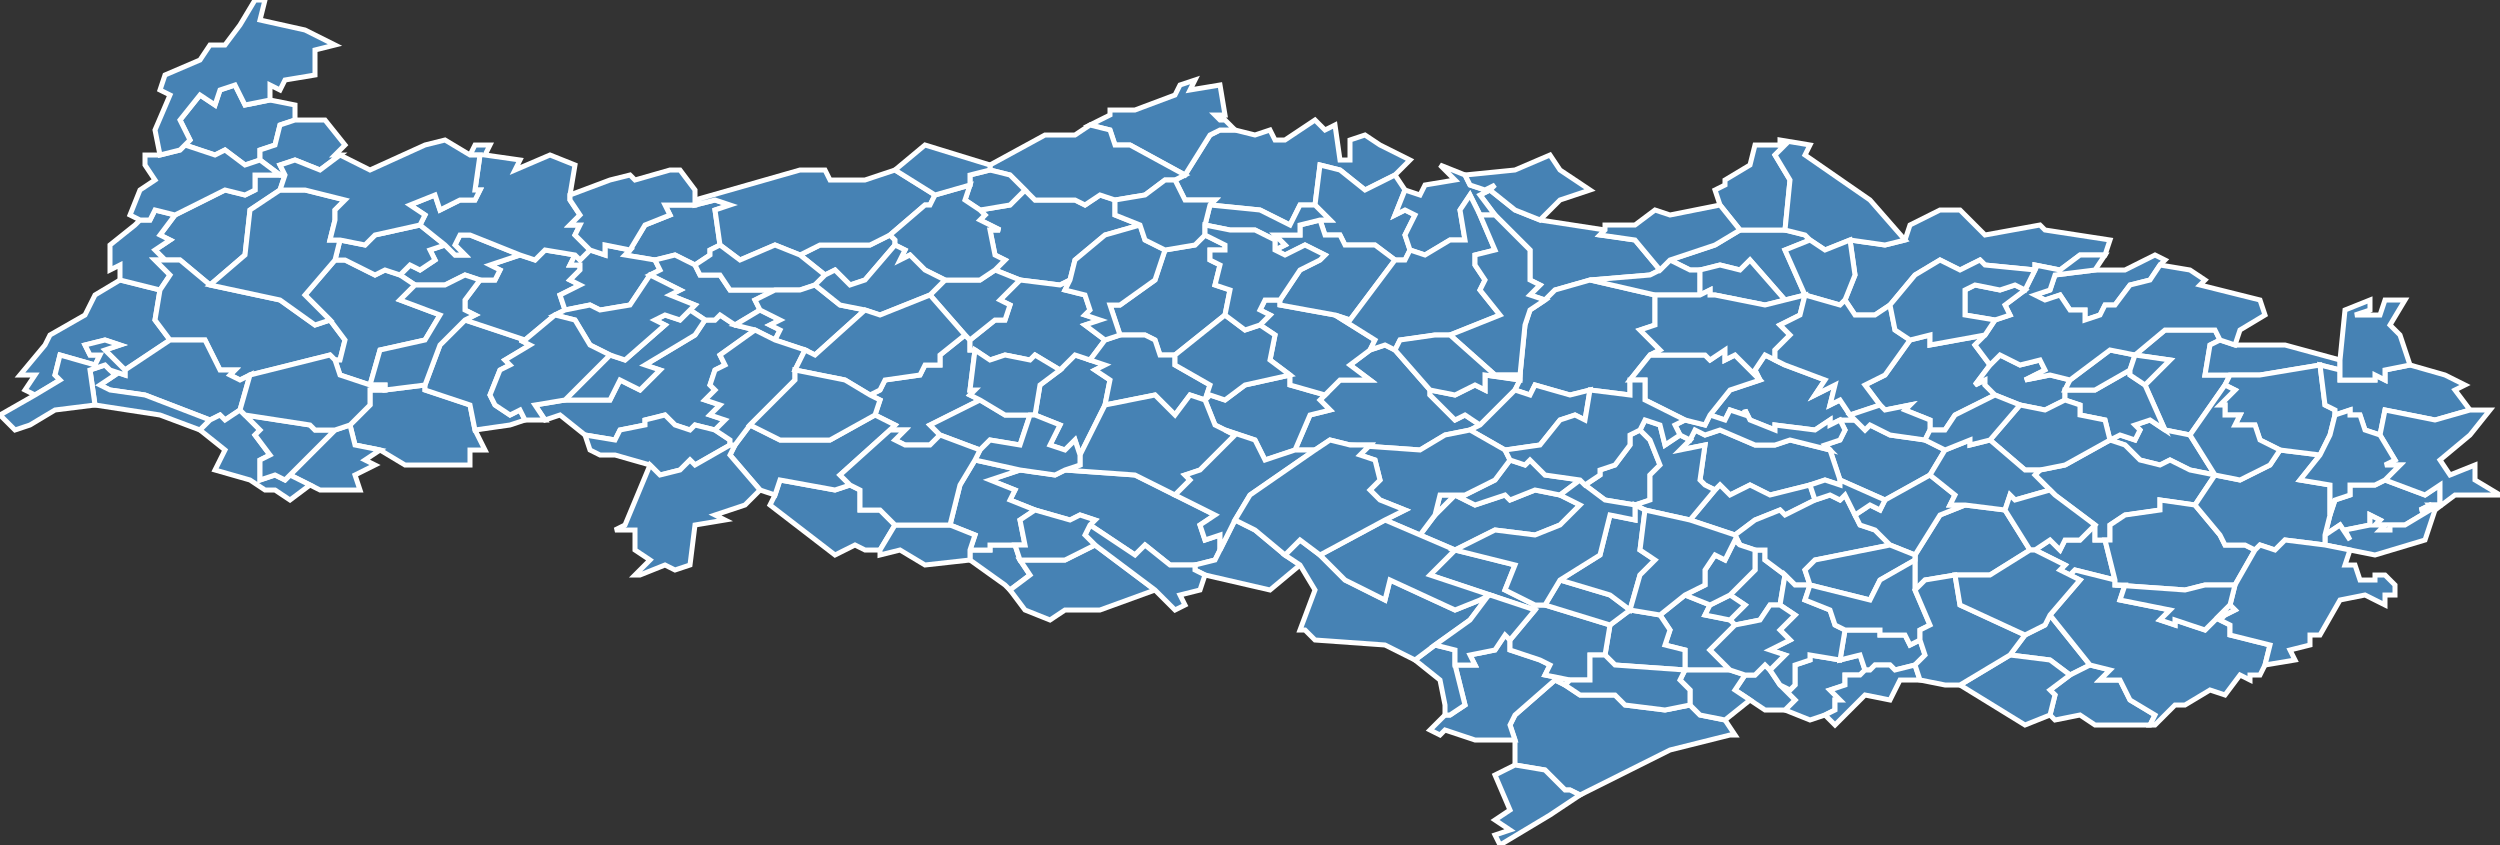 <?xml version="1.0" encoding="utf-8"?>
<svg version="1.1" id="svgmap" xmlns="http://www.w3.org/2000/svg" xmlns:xlink="http://www.w3.org/1999/xlink" x="0px" y="0px" width="100%" height="100%" viewBox="0 0 500 169">
<rect x="0" y="0" width="500" height="169" fill="#333333" stroke="none"/>
<polygon points="194,68 194,70 195,70 194,78 195,78 194,79 196,80 186,85 188,87 186,89 181,89 179,88 181,86 178,86 179,85 175,83 176,80 174,79 176,78 177,76 184,75 185,73 188,73 188,71 193,67 194,68" id="95002" class="commune" fill="steelblue" stroke-width="1" stroke="white" geotype="commune" geoname="Ableiges" code_insee="95002" code_canton="9516" nom_canton="" code_intercom="200035970" nom_intercom="CC Vexin Centre" code_arrondissement="953" nom_arrondissement="Pontoise" code_departement="95" nom_departement="Val-d'Oise" code_region_2015="11" nom_region_2015="Île-de-France"/><polygon points="91,93 81,93 76,90 71,89 70,85 74,81 74,78 77,78 85,77 85,78 94,81 95,86 97,90 94,90 94,93 91,93" id="95008" class="commune" fill="steelblue" stroke-width="1" stroke="white" geotype="commune" geoname="Aincourt" code_insee="95008" code_canton="9520" nom_canton="" code_intercom="249500513" nom_intercom="CC du Vexin-Val de Seine" code_arrondissement="953" nom_arrondissement="Pontoise" code_departement="95" nom_departement="Val-d'Oise" code_region_2015="11" nom_region_2015="Île-de-France"/><polygon points="35,43 45,38 49,39 51,38 51,35 56,35 57,35 56,38 50,42 49,51 42,57 36,52 33,52 31,50 34,48 32,47 35,43" id="95011" class="commune" fill="steelblue" stroke-width="1" stroke="white" geotype="commune" geoname="Ambleville" code_insee="95011" code_canton="9520" nom_canton="" code_intercom="249500513" nom_intercom="CC du Vexin-Val de Seine" code_arrondissement="953" nom_arrondissement="Pontoise" code_departement="95" nom_departement="Val-d'Oise" code_region_2015="11" nom_region_2015="Île-de-France"/><polygon points="32,58 31,64 34,68 25,74 21,70 24,69 21,68 17,69 18,71 20,71 19,73 12,71 11,75 12,76 7,79 5,78 7,75 4,75 9,69 10,67 17,63 19,59 24,56 32,58" id="95012" class="commune" fill="steelblue" stroke-width="1" stroke="white" geotype="commune" geoname="Amenucourt" code_insee="95012" code_canton="9520" nom_canton="" code_intercom="249500513" nom_intercom="CC du Vexin-Val de Seine" code_arrondissement="953" nom_arrondissement="Pontoise" code_departement="95" nom_departement="Val-d'Oise" code_region_2015="11" nom_region_2015="Île-de-France"/><polygon points="351,110 353,110 353,112 357,115 356,121 354,121 352,124 347,125 346,124 349,121 346,119 351,114 351,110" id="95014" class="commune" fill="steelblue" stroke-width="1" stroke="white" geotype="commune" geoname="Andilly" code_insee="95014" code_canton="9515" nom_canton="" code_intercom="249500414" nom_intercom="CA de la Vallée de Montmorency" code_arrondissement="952" nom_arrondissement="Sarcelles" code_departement="95" nom_departement="Val-d'Oise" code_region_2015="11" nom_region_2015="Île-de-France"/><polygon points="346,147 334,150 324,155 316,159 314,158 313,158 309,154 303,153 303,148 302,145 303,143 311,136 313,137 316,139 323,139 325,141 333,142 338,141 340,143 345,144 347,147 346,147" id="95018" class="commune" fill="steelblue" stroke-width="1" stroke="white" geotype="commune" geoname="Argenteuil" code_insee="95018" code_canton="9598" nom_canton="" code_intercom="200000776" nom_intercom="CA Argenteuil - Bezons" code_arrondissement="951" nom_arrondissement="Argenteuil" code_departement="95" nom_departement="Val-d'Oise" code_region_2015="11" nom_region_2015="Île-de-France"/><polygon points="418,133 414,135 410,132 402,131 405,127 409,125 410,123 418,133" id="95019" class="commune" fill="steelblue" stroke-width="1" stroke="white" geotype="commune" geoname="Arnouville" code_insee="95019" code_canton="9511" nom_canton="" code_intercom="249500380" nom_intercom="CA Val de France" code_arrondissement="952" nom_arrondissement="Sarcelles" code_departement="95" nom_departement="Val-d'Oise" code_region_2015="11" nom_region_2015="Île-de-France"/><polygon points="247,26 251,27 254,26 255,28 257,28 263,24 265,26 267,25 268,32 270,32 270,28 273,27 276,29 282,32 279,35 273,38 268,34 264,33 263,41 260,41 258,45 252,42 242,41 243,40 237,40 235,36 237,35 242,27 244,26 247,26" id="95023" class="commune" fill="steelblue" stroke-width="1" stroke="white" geotype="commune" geoname="Arronville" code_insee="95023" code_canton="9516" nom_canton="" code_intercom="249500430" nom_intercom="CC de la Vallée du Sausseron" code_arrondissement="953" nom_arrondissement="Pontoise" code_departement="95" nom_departement="Val-d'Oise" code_region_2015="11" nom_region_2015="Île-de-France"/><polygon points="105,84 102,85 95,86 94,81 85,78 85,77 88,69 93,64 105,68 104,68 106,69 101,72 102,73 100,74 98,79 99,81 102,83 104,82 105,84" id="95024" class="commune" fill="steelblue" stroke-width="1" stroke="white" geotype="commune" geoname="Arthies" code_insee="95024" code_canton="9520" nom_canton="" code_intercom="249500513" nom_intercom="CC du Vexin-Val de Seine" code_arrondissement="953" nom_arrondissement="Pontoise" code_departement="95" nom_departement="Val-d'Oise" code_region_2015="11" nom_region_2015="Île-de-France"/><polygon points="422,48 421,51 416,51 412,54 407,53 407,54 397,53 396,52 392,54 388,52 383,55 378,61 375,63 371,63 369,60 371,55 370,48 377,49 381,48 382,45 388,42 392,42 397,47 408,45 409,46 422,48" id="95026" class="commune" fill="steelblue" stroke-width="1" stroke="white" geotype="commune" geoname="Asnières-sur-Oise" code_insee="95026" code_canton="9514" nom_canton="" code_intercom="249500471" nom_intercom="CC Carnelle - Pays de France" code_arrondissement="952" nom_arrondissement="Sarcelles" code_departement="95" nom_departement="Val-d'Oise" code_region_2015="11" nom_region_2015="Île-de-France"/><polygon points="368,96 366,90 365,89 368,88 369,86 368,84 371,84 373,86 374,85 378,87 385,88 389,90 386,95 377,100 368,96" id="95028" class="commune" fill="steelblue" stroke-width="1" stroke="white" geotype="commune" geoname="Attainville" code_insee="95028" code_canton="9509" nom_canton="" code_intercom="249500406" nom_intercom="CC de lOuest de la Plaine de France" code_arrondissement="952" nom_arrondissement="Sarcelles" code_departement="95" nom_departement="Val-d'Oise" code_region_2015="11" nom_region_2015="Île-de-France"/><polygon points="296,85 294,86 289,87 284,90 270,89 266,88 263,90 259,90 262,83 266,82 264,80 265,79 268,76 274,76 270,73 274,70 277,69 279,70 286,78 286,79 291,84 293,83 296,85" id="95039" class="commune" fill="steelblue" stroke-width="1" stroke="white" geotype="commune" geoname="Auvers-sur-Oise" code_insee="95039" code_canton="9517" nom_canton="" code_intercom="249500497" nom_intercom="CC de la Vallée de lOise et des Impressionnistes" code_arrondissement="953" nom_arrondissement="Pontoise" code_departement="95" nom_departement="Val-d'Oise" code_region_2015="11" nom_region_2015="Île-de-France"/><polygon points="117,87 112,83 109,84 107,81 113,80 122,80 124,76 128,78 132,74 129,73 139,67 141,64 143,64 144,63 147,65 151,66 144,71 145,73 143,74 142,77 143,78 141,80 144,81 142,83 145,84 143,86 139,85 138,86 135,85 133,83 129,84 129,85 124,86 123,88 117,87" id="95040" class="commune" fill="steelblue" stroke-width="1" stroke="white" geotype="commune" geoname="Avernes" code_insee="95040" code_canton="9520" nom_canton="" code_intercom="200035970" nom_intercom="CC Vexin Centre" code_arrondissement="953" nom_arrondissement="Pontoise" code_departement="95" nom_departement="Val-d'Oise" code_region_2015="11" nom_region_2015="Île-de-France"/><polygon points="366,90 368,96 368,97 365,96 362,97 354,99 350,97 346,99 344,97 343,98 341,97 340,96 341,89 336,90 338,88 339,86 341,87 344,86 351,89 355,89 358,88 366,90" id="95042" class="commune" fill="steelblue" stroke-width="1" stroke="white" geotype="commune" geoname="Baillet-en-France" code_insee="95042" code_canton="9507" nom_canton="" code_intercom="249500471" nom_intercom="CC Carnelle - Pays de France" code_arrondissement="952" nom_arrondissement="Sarcelles" code_departement="95" nom_departement="Val-d'Oise" code_region_2015="11" nom_region_2015="Île-de-France"/><polygon points="113,62 111,63 105,68 93,64 95,63 93,62 93,60 96,56 99,56 100,54 98,53 104,51 107,52 109,50 115,51 114,53 116,53 116,54 114,56 116,57 112,59 113,62" id="95046" class="commune" fill="steelblue" stroke-width="1" stroke="white" geotype="commune" geoname="Banthelu" code_insee="95046" code_canton="9520" nom_canton="" code_intercom="249500513" nom_intercom="CC du Vexin-Val de Seine" code_arrondissement="953" nom_arrondissement="Pontoise" code_departement="95" nom_departement="Val-d'Oise" code_region_2015="11" nom_region_2015="Île-de-France"/><polygon points="307,121 307,122 298,119 286,115 291,110 295,111 303,113 301,118 307,121" id="95051" class="commune" fill="steelblue" stroke-width="1" stroke="white" geotype="commune" geoname="Beauchamp" code_insee="95051" code_canton="9519" nom_canton="" code_intercom="249500521" nom_intercom="CA le Parisis" code_arrondissement="953" nom_arrondissement="Pontoise" code_departement="95" nom_departement="Val-d'Oise" code_region_2015="11" nom_region_2015="Île-de-France"/><polygon points="361,59 357,60 350,52 348,54 344,53 340,54 338,54 334,52 343,49 348,46 357,46 361,47 362,48 357,50 361,59" id="95052" class="commune" fill="steelblue" stroke-width="1" stroke="white" geotype="commune" geoname="Beaumont-sur-Oise" code_insee="95052" code_canton="9514" nom_canton="" code_intercom="249500489" nom_intercom="CC du Haut Val dOise" code_arrondissement="953" nom_arrondissement="Pontoise" code_departement="95" nom_departement="Val-d'Oise" code_region_2015="11" nom_region_2015="Île-de-France"/><polygon points="131,52 125,51 126,50 129,45 134,43 133,41 139,41 143,40 146,41 143,42 144,49 142,50 142,51 139,53 135,51 131,52" id="95054" class="commune" fill="steelblue" stroke-width="1" stroke="white" geotype="commune" geoname="Bellay-en-Vexin" code_insee="95054" code_canton="9516" nom_canton="" code_intercom="200035970" nom_intercom="CC Vexin Centre" code_arrondissement="953" nom_arrondissement="Pontoise" code_departement="95" nom_departement="Val-d'Oise" code_region_2015="11" nom_region_2015="Île-de-France"/><polygon points="433,86 429,77 434,72 427,71 433,66 443,66 444,68 442,69 441,75 446,75 445,77 438,87 433,86" id="95055" class="commune" fill="steelblue" stroke-width="1" stroke="white" geotype="commune" geoname="Bellefontaine" code_insee="95055" code_canton="9509" nom_canton="" code_intercom="249500323" nom_intercom="CC du Pays de France" code_arrondissement="952" nom_arrondissement="Sarcelles" code_departement="95" nom_departement="Val-d'Oise" code_region_2015="11" nom_region_2015="Île-de-France"/><polygon points="398,73 395,77 397,76 397,77 399,79 391,83 389,86 386,86 386,84 381,82 382,81 377,82 376,81 373,77 377,75 382,68 386,67 386,69 397,67 395,69 398,73" id="95056" class="commune" fill="steelblue" stroke-width="1" stroke="white" geotype="commune" geoname="Belloy-en-France" code_insee="95056" code_canton="9509" nom_canton="" code_intercom="249500471" nom_intercom="CC Carnelle - Pays de France" code_arrondissement="952" nom_arrondissement="Sarcelles" code_departement="95" nom_departement="Val-d'Oise" code_region_2015="11" nom_region_2015="Île-de-France"/><polygon points="351,29 356,29 357,29 355,31 358,36 357,46 348,46 344,41 343,38 345,37 345,36 350,33 351,29" id="95058" class="commune" fill="steelblue" stroke-width="1" stroke="white" geotype="commune" geoname="Bernes-sur-Oise" code_insee="95058" code_canton="9514" nom_canton="" code_intercom="249500489" nom_intercom="CC du Haut Val dOise" code_arrondissement="953" nom_arrondissement="Pontoise" code_departement="95" nom_departement="Val-d'Oise" code_region_2015="11" nom_region_2015="Île-de-France"/><polygon points="239,16 238,18 244,17 245,23 243,23 244,24 245,24 247,26 244,26 242,27 237,35 226,29 223,29 222,26 218,25 218,25 222,23 222,22 227,22 235,19 236,17 239,16" id="95059" class="commune" fill="steelblue" stroke-width="1" stroke="white" geotype="commune" geoname="Berville" code_insee="95059" code_canton="9516" nom_canton="" code_intercom="249500430" nom_intercom="CC de la Vallée du Sausseron" code_arrondissement="953" nom_arrondissement="Pontoise" code_departement="95" nom_departement="Val-d'Oise" code_region_2015="11" nom_region_2015="Île-de-France"/><polygon points="287,103 291,99 295,101 301,99 302,100 307,98 312,99 316,101 312,105 307,107 299,106 291,110 284,107 287,103" id="95060" class="commune" fill="steelblue" stroke-width="1" stroke="white" geotype="commune" geoname="Bessancourt" code_insee="95060" code_canton="9519" nom_canton="" code_intercom="249500521" nom_intercom="CA le Parisis" code_arrondissement="953" nom_arrondissement="Pontoise" code_departement="95" nom_departement="Val-d'Oise" code_region_2015="11" nom_region_2015="Île-de-France"/><polygon points="328,86 330,88 332,93 330,95 330,100 327,101 321,100 317,97 320,95 320,94 323,93 326,89 326,87 328,86" id="95061" class="commune" fill="steelblue" stroke-width="1" stroke="white" geotype="commune" geoname="Béthemont-la-Forêt" code_insee="95061" code_canton="9507" nom_canton="" code_intercom="249500455" nom_intercom="CC de la Vallée de lOise et des Trois Forêts" code_arrondissement="953" nom_arrondissement="Pontoise" code_departement="95" nom_departement="Val-d'Oise" code_region_2015="11" nom_region_2015="Île-de-France"/><polygon points="300,169 299,167 302,166 299,164 302,162 299,155 303,153 309,154 313,158 314,158 316,159 310,163 300,169" id="95063" class="commune" fill="steelblue" stroke-width="1" stroke="white" geotype="commune" geoname="Bezons" code_insee="95063" code_canton="9503" nom_canton="" code_intercom="200000776" nom_intercom="CA Argenteuil - Bezons" code_arrondissement="951" nom_arrondissement="Argenteuil" code_departement="95" nom_departement="Val-d'Oise" code_region_2015="11" nom_region_2015="Île-de-France"/><polygon points="203,109 204,112 206,115 202,118 201,117 194,112 194,110 198,110 198,109 203,109" id="95074" class="commune" fill="steelblue" stroke-width="1" stroke="white" geotype="commune" geoname="Boisemont" code_insee="95074" code_canton="9505" nom_canton="" code_intercom="249500109" nom_intercom="CA de Cergy-Pontoise" code_arrondissement="953" nom_arrondissement="Pontoise" code_departement="95" nom_departement="Val-d'Oise" code_region_2015="11" nom_region_2015="Île-de-France"/><polygon points="212,74 215,71 218,72 221,73 219,74 222,76 221,81 216,91 215,88 213,90 210,89 212,85 207,83 208,77 212,74" id="95078" class="commune" fill="steelblue" stroke-width="1" stroke="white" geotype="commune" geoname="Boissy-l'Aillerie" code_insee="95078" code_canton="9516" nom_canton="" code_intercom="200035970" nom_intercom="CC Vexin Centre" code_arrondissement="953" nom_arrondissement="Pontoise" code_departement="95" nom_departement="Val-d'Oise" code_region_2015="11" nom_region_2015="Île-de-France"/><polygon points="430,145 425,145 419,145 416,143 411,144 410,143 411,139 410,138 414,135 418,133 422,134 420,136 424,136 426,140 431,143 430,145" id="95088" class="commune" fill="steelblue" stroke-width="1" stroke="white" geotype="commune" geoname="Bonneuil-en-France" code_insee="95088" code_canton="9521" nom_canton="" code_intercom="249500380" nom_intercom="CA Val de France" code_arrondissement="952" nom_arrondissement="Sarcelles" code_departement="95" nom_departement="Val-d'Oise" code_region_2015="11" nom_region_2015="Île-de-France"/><polygon points="343,98 344,97 346,99 350,97 354,99 362,97 363,100 357,103 356,102 351,104 347,107 338,104 343,98" id="95091" class="commune" fill="steelblue" stroke-width="1" stroke="white" geotype="commune" geoname="Bouffémont" code_insee="95091" code_canton="9507" nom_canton="" code_intercom="249500406" nom_intercom="CC de lOuest de la Plaine de France" code_arrondissement="952" nom_arrondissement="Sarcelles" code_departement="95" nom_departement="Val-d'Oise" code_region_2015="11" nom_region_2015="Île-de-France"/><polygon points="419,105 419,108 421,108 423,116 415,114 414,115 412,114 413,113 407,110 410,108 412,110 413,108 416,108 419,105" id="95094" class="commune" fill="steelblue" stroke-width="1" stroke="white" geotype="commune" geoname="Bouqueval" code_insee="95094" code_canton="9521" nom_canton="" code_intercom="200036093" nom_intercom="CA Roissy Porte de France" code_arrondissement="952" nom_arrondissement="Sarcelles" code_departement="95" nom_departement="Val-d'Oise" code_region_2015="11" nom_region_2015="Île-de-France"/><polygon points="22,54 22,49 27,45 28,44 30,44 31,42 35,43 32,47 34,48 31,50 33,52 31,52 34,55 32,58 24,56 24,53 22,54" id="95101" class="commune" fill="steelblue" stroke-width="1" stroke="white" geotype="commune" geoname="Bray-et-Lû" code_insee="95101" code_canton="9520" nom_canton="" code_intercom="249500513" nom_intercom="CC du Vexin-Val de Seine" code_arrondissement="953" nom_arrondissement="Pontoise" code_departement="95" nom_departement="Val-d'Oise" code_region_2015="11" nom_region_2015="Île-de-France"/><polygon points="214,56 212,57 204,56 199,54 201,52 199,51 198,46 200,46 196,44 197,43 196,42 202,41 205,38 207,40 215,40 217,41 220,39 223,40 223,43 228,45 221,47 215,52 214,56" id="95102" class="commune" fill="steelblue" stroke-width="1" stroke="white" geotype="commune" geoname="Bréançon" code_insee="95102" code_canton="9516" nom_canton="" code_intercom="200035970" nom_intercom="CC Vexin Centre" code_arrondissement="953" nom_arrondissement="Pontoise" code_departement="95" nom_departement="Val-d'Oise" code_region_2015="11" nom_region_2015="Île-de-France"/><polygon points="178,47 179,48 179,49 173,56 170,57 167,54 165,55 160,51 164,49 174,49 178,47" id="95110" class="commune" fill="steelblue" stroke-width="1" stroke="white" geotype="commune" geoname="Brignancourt" code_insee="95110" code_canton="9516" nom_canton="" code_intercom="200035970" nom_intercom="CC Vexin Centre" code_arrondissement="953" nom_arrondissement="Pontoise" code_departement="95" nom_departement="Val-d'Oise" code_region_2015="11" nom_region_2015="Île-de-France"/><polygon points="356,29 356,28 362,29 361,31 374,40 381,48 377,49 370,48 365,50 362,48 361,47 357,46 358,36 355,31 357,29 356,29" id="95116" class="commune" fill="steelblue" stroke-width="1" stroke="white" geotype="commune" geoname="Bruyères-sur-Oise" code_insee="95116" code_canton="9514" nom_canton="" code_intercom="249500489" nom_intercom="CC du Haut Val dOise" code_arrondissement="953" nom_arrondissement="Pontoise" code_departement="95" nom_departement="Val-d'Oise" code_region_2015="11" nom_region_2015="Île-de-France"/><polygon points="36,30 38,28 36,24 40,19 43,21 44,18 47,17 49,21 54,20 59,21 59,24 56,25 55,29 52,30 52,32 49,33 45,30 43,31 37,29 36,30" id="95119" class="commune" fill="steelblue" stroke-width="1" stroke="white" geotype="commune" geoname="Buhy" code_insee="95119" code_canton="9520" nom_canton="" code_intercom="249500513" nom_intercom="CC du Vexin-Val de Seine" code_arrondissement="953" nom_arrondissement="Pontoise" code_departement="95" nom_departement="Val-d'Oise" code_region_2015="11" nom_region_2015="Île-de-France"/><polygon points="303,78 296,85 293,83 291,84 286,79 286,78 291,79 295,77 297,78 297,75 304,76 303,78" id="95120" class="commune" fill="steelblue" stroke-width="1" stroke="white" geotype="commune" geoname="Butry-sur-Oise" code_insee="95120" code_canton="9517" nom_canton="" code_intercom="249500497" nom_intercom="CC de la Vallée de lOise et des Impressionnistes" code_arrondissement="953" nom_arrondissement="Pontoise" code_departement="95" nom_departement="Val-d'Oise" code_region_2015="11" nom_region_2015="Île-de-France"/><polygon points="207,102 202,100 203,98 198,96 204,94 211,95 213,94 227,95 235,99 243,103 240,105 241,108 244,107 244,110 243,112 239,113 234,113 229,109 227,111 218,105 219,104 216,103 214,104 207,102" id="95127" class="commune" fill="steelblue" stroke-width="1" stroke="white" geotype="commune" geoname="Cergy" code_insee="95127" code_canton="9599" nom_canton="" code_intercom="249500109" nom_intercom="CA de Cergy-Pontoise" code_arrondissement="953" nom_arrondissement="Pontoise" code_departement="95" nom_departement="Val-d'Oise" code_region_2015="11" nom_region_2015="Île-de-France"/><polygon points="299,43 296,39 298,38 303,42 308,44 321,46 320,47 327,48 332,54 330,55 318,56 311,58 309,60 306,59 308,57 306,56 306,50 299,43" id="95134" class="commune" fill="steelblue" stroke-width="1" stroke="white" geotype="commune" geoname="Champagne-sur-Oise" code_insee="95134" code_canton="9514" nom_canton="" code_intercom="249500489" nom_intercom="CC du Haut Val dOise" code_arrondissement="953" nom_arrondissement="Pontoise" code_departement="95" nom_departement="Val-d'Oise" code_region_2015="11" nom_region_2015="Île-de-France"/><polygon points="59,24 65,24 69,29 67,31 68,31 64,34 59,32 56,33 57,35 56,35 52,32 52,30 55,29 56,25 59,24" id="95139" class="commune" fill="steelblue" stroke-width="1" stroke="white" geotype="commune" geoname="Chapelle-en-Vexin" code_insee="95139" code_canton="9520" nom_canton="" code_intercom="249500513" nom_intercom="CC du Vexin-Val de Seine" code_arrondissement="953" nom_arrondissement="Pontoise" code_departement="95" nom_departement="Val-d'Oise" code_region_2015="11" nom_region_2015="Île-de-France"/><polygon points="83,57 80,55 82,53 84,54 87,52 86,50 89,49 91,51 93,51 91,49 92,47 94,47 104,51 98,53 100,54 99,56 96,56 93,55 89,57 83,57" id="95141" class="commune" fill="steelblue" stroke-width="1" stroke="white" geotype="commune" geoname="Charmont" code_insee="95141" code_canton="9520" nom_canton="" code_intercom="249500513" nom_intercom="CC du Vexin-Val de Seine" code_arrondissement="953" nom_arrondissement="Pontoise" code_departement="95" nom_departement="Val-d'Oise" code_region_2015="11" nom_region_2015="Île-de-France"/><polygon points="139,40 160,34 165,34 166,36 173,36 179,34 187,39 186,41 185,41 178,47 174,49 164,49 160,51 155,49 148,52 144,49 143,42 146,41 143,40 139,41 139,40" id="95142" class="commune" fill="steelblue" stroke-width="1" stroke="white" geotype="commune" geoname="Chars" code_insee="95142" code_canton="9516" nom_canton="" code_intercom="200035970" nom_intercom="CC Vexin Centre" code_arrondissement="953" nom_arrondissement="Pontoise" code_departement="95" nom_departement="Val-d'Oise" code_region_2015="11" nom_region_2015="Île-de-France"/><polygon points="443,95 438,94 434,92 432,93 428,92 425,89 422,88 422,88 424,87 427,88 428,86 427,85 430,84 433,86 438,87 443,95" id="95144" class="commune" fill="steelblue" stroke-width="1" stroke="white" geotype="commune" geoname="Châtenay-en-France" code_insee="95144" code_canton="9509" nom_canton="" code_intercom="249500323" nom_intercom="CC du Pays de France" code_arrondissement="952" nom_arrondissement="Sarcelles" code_departement="95" nom_departement="Val-d'Oise" code_region_2015="11" nom_region_2015="Île-de-France"/><polygon points="432,53 430,56 426,57 423,61 421,61 420,63 417,64 417,62 414,62 412,59 409,60 407,59 410,58 411,55 419,54 425,54 431,51 433,52 432,53" id="95149" class="commune" fill="steelblue" stroke-width="1" stroke="white" geotype="commune" geoname="Chaumontel" code_insee="95149" code_canton="9509" nom_canton="" code_intercom="249500323" nom_intercom="CC du Pays de France" code_arrondissement="952" nom_arrondissement="Sarcelles" code_departement="95" nom_departement="Val-d'Oise" code_region_2015="11" nom_region_2015="Île-de-France"/><polygon points="34,68 31,64 32,58 34,55 31,52 33,52 36,52 42,57 56,60 63,65 66,64 69,68 68,72 67,72 66,71 50,75 48,76 46,75 47,74 44,74 41,68 34,68" id="95150" class="commune" fill="steelblue" stroke-width="1" stroke="white" geotype="commune" geoname="Chaussy" code_insee="95150" code_canton="9520" nom_canton="" code_intercom="249500513" nom_intercom="CC du Vexin-Val de Seine" code_arrondissement="953" nom_arrondissement="Pontoise" code_departement="95" nom_departement="Val-d'Oise" code_region_2015="11" nom_region_2015="Île-de-France"/><polygon points="338,88 336,90 341,89 340,96 341,97 343,98 338,104 329,102 327,101 330,100 330,95 332,93 330,88 328,86 329,84 332,85 333,89 336,87 338,88" id="95151" class="commune" fill="steelblue" stroke-width="1" stroke="white" geotype="commune" geoname="Chauvry" code_insee="95151" code_canton="9507" nom_canton="" code_intercom="249500455" nom_intercom="CC de la Vallée de lOise et des Trois Forêts" code_arrondissement="953" nom_arrondissement="Pontoise" code_departement="95" nom_departement="Val-d'Oise" code_region_2015="11" nom_region_2015="Île-de-France"/><polygon points="477,96 485,99 488,97 488,101 486,101 484,102 486,102 481,105 478,105 478,106 476,106 477,105 475,105 476,104 474,103 474,105 469,106 470,108 468,105 465,107 466,103 467,100 470,99 470,97 475,97 477,96" id="95154" class="commune" fill="steelblue" stroke-width="1" stroke="white" geotype="commune" geoname="Chennevières-lès-Louvres" code_insee="95154" code_canton="9512" nom_canton="" code_intercom="200036093" nom_intercom="CA Roissy Porte de France" code_arrondissement="952" nom_arrondissement="Sarcelles" code_departement="95" nom_departement="Val-d'Oise" code_region_2015="11" nom_region_2015="Île-de-France"/><polygon points="25,74 34,68 41,68 44,74 47,74 46,75 48,76 50,75 48,82 45,84 44,83 42,84 29,79 22,78 20,77 23,75 22,74 25,75 25,74" id="95157" class="commune" fill="steelblue" stroke-width="1" stroke="white" geotype="commune" geoname="Chérence" code_insee="95157" code_canton="9520" nom_canton="" code_intercom="249500513" nom_intercom="CC du Vexin-Val de Seine" code_arrondissement="953" nom_arrondissement="Pontoise" code_departement="95" nom_departement="Val-d'Oise" code_region_2015="11" nom_region_2015="Île-de-France"/><polygon points="115,51 116,52 118,50 121,51 121,49 126,50 125,51 131,52 132,54 130,55 126,61 120,62 118,61 113,62 112,59 116,57 114,56 116,54 116,53 114,53 115,51" id="95166" class="commune" fill="steelblue" stroke-width="1" stroke="white" geotype="commune" geoname="Cléry-en-Vexin" code_insee="95166" code_canton="9520" nom_canton="" code_intercom="200035970" nom_intercom="CC Vexin Centre" code_arrondissement="953" nom_arrondissement="Pontoise" code_departement="95" nom_departement="Val-d'Oise" code_region_2015="11" nom_region_2015="Île-de-France"/><polygon points="147,65 144,63 143,64 141,64 138,62 139,61 134,59 136,58 130,55 132,54 131,52 135,51 139,53 140,55 144,55 146,58 155,58 151,60 152,62 147,65" id="95169" class="commune" fill="steelblue" stroke-width="1" stroke="white" geotype="commune" geoname="Commeny" code_insee="95169" code_canton="9516" nom_canton="" code_intercom="200035970" nom_intercom="CC Vexin Centre" code_arrondissement="953" nom_arrondissement="Pontoise" code_departement="95" nom_departement="Val-d'Oise" code_region_2015="11" nom_region_2015="Île-de-France"/><polygon points="176,110 173,110 171,109 167,111 154,101 155,99 156,96 167,98 170,97 172,98 172,102 176,102 179,105 176,110" id="95170" class="commune" fill="steelblue" stroke-width="1" stroke="white" geotype="commune" geoname="Condécourt" code_insee="95170" code_canton="9520" nom_canton="" code_intercom="200035970" nom_intercom="CC Vexin Centre" code_arrondissement="953" nom_arrondissement="Pontoise" code_departement="95" nom_departement="Val-d'Oise" code_region_2015="11" nom_region_2015="Île-de-France"/><polygon points="314,136 313,137 311,136 303,143 302,145 303,148 295,148 289,146 288,147 286,146 289,143 290,143 293,141 291,133 295,133 294,131 299,130 301,127 302,128 302,130 308,132 310,133 309,135 314,136" id="95176" class="commune" fill="steelblue" stroke-width="1" stroke="white" geotype="commune" geoname="Cormeilles-en-Parisis" code_insee="95176" code_canton="9510" nom_canton="" code_intercom="249500521" nom_intercom="CA le Parisis" code_arrondissement="951" nom_arrondissement="Argenteuil" code_departement="95" nom_departement="Val-d'Oise" code_region_2015="11" nom_region_2015="Île-de-France"/><polygon points="195,70 194,70 194,68 199,64 201,64 202,61 200,60 204,56 212,57 214,56 213,58 217,59 218,62 217,63 220,64 217,65 221,68 218,72 215,71 212,74 207,71 206,72 201,71 198,72 195,70" id="95177" class="commune" fill="steelblue" stroke-width="1" stroke="white" geotype="commune" geoname="Cormeilles-en-Vexin" code_insee="95177" code_canton="9516" nom_canton="" code_intercom="200035970" nom_intercom="CC Vexin Centre" code_arrondissement="953" nom_arrondissement="Pontoise" code_departement="95" nom_departement="Val-d'Oise" code_region_2015="11" nom_region_2015="Île-de-France"/><polygon points="188,87 186,85 196,80 201,83 206,83 204,89 198,88 196,90 188,87" id="95181" class="commune" fill="steelblue" stroke-width="1" stroke="white" geotype="commune" geoname="Courcelles-sur-Viosne" code_insee="95181" code_canton="9516" nom_canton="" code_intercom="200035970" nom_intercom="CC Vexin Centre" code_arrondissement="953" nom_arrondissement="Pontoise" code_departement="95" nom_departement="Val-d'Oise" code_region_2015="11" nom_region_2015="Île-de-France"/><polygon points="195,92 204,94 198,96 203,98 202,100 207,102 204,104 205,109 203,109 198,109 198,110 194,110 195,107 190,105 192,97 195,92" id="95183" class="commune" fill="steelblue" stroke-width="1" stroke="white" geotype="commune" geoname="Courdimanche" code_insee="95183" code_canton="9520" nom_canton="" code_intercom="249500109" nom_intercom="CA de Cergy-Pontoise" code_arrondissement="953" nom_arrondissement="Pontoise" code_departement="95" nom_departement="Val-d'Oise" code_region_2015="11" nom_region_2015="Île-de-France"/><polygon points="357,142 359,140 356,137 358,138 359,137 359,133 362,132 362,131 368,132 372,131 373,134 372,135 369,135 369,137 366,138 368,140 367,140 367,142 365,143 362,144 357,142" id="95197" class="commune" fill="steelblue" stroke-width="1" stroke="white" geotype="commune" geoname="Deuil-la-Barre" code_insee="95197" code_canton="9506" nom_canton="" code_intercom="249500414" nom_intercom="CA de la Vallée de Montmorency" code_arrondissement="952" nom_arrondissement="Sarcelles" code_departement="95" nom_departement="Val-d'Oise" code_region_2015="11" nom_region_2015="Île-de-France"/><polygon points="371,103 372,105 375,106 378,109 363,112 361,114 362,117 359,117 357,115 353,112 353,110 351,110 348,109 347,107 351,104 356,102 357,103 363,100 366,99 368,100 369,99 371,103" id="95199" class="commune" fill="steelblue" stroke-width="1" stroke="white" geotype="commune" geoname="Domont" code_insee="95199" code_canton="9507" nom_canton="" code_intercom="249500406" nom_intercom="CC de lOuest de la Plaine de France" code_arrondissement="952" nom_arrondissement="Sarcelles" code_departement="95" nom_departement="Val-d'Oise" code_region_2015="11" nom_region_2015="Île-de-France"/><polygon points="346,124 347,125 342,130 346,134 337,134 337,130 333,129 334,126 332,123 337,119 342,121 341,123 346,124" id="95203" class="commune" fill="steelblue" stroke-width="1" stroke="white" geotype="commune" geoname="Eaubonne" code_insee="95203" code_canton="9508" nom_canton="" code_intercom="249500398" nom_intercom="CA Val et Forêt" code_arrondissement="953" nom_arrondissement="Pontoise" code_departement="95" nom_departement="Val-d'Oise" code_region_2015="11" nom_region_2015="Île-de-France"/><polygon points="393,101 401,102 406,110 398,115 391,115 385,116 383,118 383,112 383,111 388,103 393,101" id="95205" class="commune" fill="steelblue" stroke-width="1" stroke="white" geotype="commune" geoname="Écouen" code_insee="95205" code_canton="9509" nom_canton="" code_intercom="200036093" nom_intercom="CA Roissy Porte de France" code_arrondissement="952" nom_arrondissement="Sarcelles" code_departement="95" nom_departement="Val-d'Oise" code_region_2015="11" nom_region_2015="Île-de-France"/><polygon points="356,137 359,140 357,142 353,142 350,140 347,138 349,135 351,135 353,133 354,134 356,137" id="95210" class="commune" fill="steelblue" stroke-width="1" stroke="white" geotype="commune" geoname="Enghien-les-Bains" code_insee="95210" code_canton="9515" nom_canton="" code_intercom="249500414" nom_intercom="CA de la Vallée de Montmorency" code_arrondissement="952" nom_arrondissement="Sarcelles" code_departement="95" nom_departement="Val-d'Oise" code_region_2015="11" nom_region_2015="Île-de-France"/><polygon points="265,79 264,80 266,82 262,83 259,90 253,92 251,88 245,86 243,85 241,80 242,79 245,80 249,77 258,75 258,77 265,79" id="95211" class="commune" fill="steelblue" stroke-width="1" stroke="white" geotype="commune" geoname="Ennery" code_insee="95211" code_canton="9516" nom_canton="" code_intercom="249500430" nom_intercom="CC de la Vallée du Sausseron" code_arrondissement="953" nom_arrondissement="Pontoise" code_departement="95" nom_departement="Val-d'Oise" code_region_2015="11" nom_region_2015="Île-de-France"/><polygon points="465,109 465,107 468,105 470,108 469,106 474,105 474,103 476,104 475,105 477,105 476,106 478,106 478,105 481,105 486,102 484,102 486,101 487,102 485,108 475,111 470,110 465,109" id="95212" class="commune" fill="steelblue" stroke-width="1" stroke="white" geotype="commune" geoname="Épiais-lès-Louvres" code_insee="95212" code_canton="9512" nom_canton="" code_intercom="200036093" nom_intercom="CA Roissy Porte de France" code_arrondissement="952" nom_arrondissement="Sarcelles" code_departement="95" nom_departement="Val-d'Oise" code_region_2015="11" nom_region_2015="Île-de-France"/><polygon points="235,71 232,71 231,68 229,67 224,67 222,61 224,61 231,56 233,50 239,49 241,47 245,49 245,50 242,50 242,52 244,53 243,57 246,58 245,63 235,71" id="95213" class="commune" fill="steelblue" stroke-width="1" stroke="white" geotype="commune" geoname="Épiais-Rhus" code_insee="95213" code_canton="9516" nom_canton="" code_intercom="249500430" nom_intercom="CC de la Vallée du Sausseron" code_arrondissement="953" nom_arrondissement="Pontoise" code_departement="95" nom_departement="Val-d'Oise" code_region_2015="11" nom_region_2015="Île-de-France"/><polygon points="414,76 413,78 413,80 409,82 404,81 399,79 397,77 397,76 395,77 398,73 400,71 404,73 408,72 409,74 405,76 410,75 414,76" id="95214" class="commune" fill="steelblue" stroke-width="1" stroke="white" geotype="commune" geoname="Épinay-Champlâtreux" code_insee="95214" code_canton="9509" nom_canton="" code_intercom="249500323" nom_intercom="CC du Pays de France" code_arrondissement="952" nom_arrondissement="Sarcelles" code_departement="95" nom_departement="Val-d'Oise" code_region_2015="11" nom_region_2015="Île-de-France"/><polygon points="260,113 254,118 241,115 239,114 239,113 243,112 244,110 247,104 251,106 257,111 260,113" id="95218" class="commune" fill="steelblue" stroke-width="1" stroke="white" geotype="commune" geoname="Éragny" code_insee="95218" code_canton="9505" nom_canton="" code_intercom="249500109" nom_intercom="CA de Cergy-Pontoise" code_arrondissement="953" nom_arrondissement="Pontoise" code_departement="95" nom_departement="Val-d'Oise" code_region_2015="11" nom_region_2015="Île-de-France"/><polygon points="332,123 334,126 333,129 337,130 337,134 337,134 323,133 321,131 322,125 326,122 326,122 332,123" id="95219" class="commune" fill="steelblue" stroke-width="1" stroke="white" geotype="commune" geoname="Ermont" code_insee="95219" code_canton="9508" nom_canton="" code_intercom="249500398" nom_intercom="CA Val et Forêt" code_arrondissement="953" nom_arrondissement="Pontoise" code_departement="95" nom_departement="Val-d'Oise" code_region_2015="11" nom_region_2015="Île-de-France"/><polygon points="378,109 375,106 372,105 371,103 374,101 376,102 377,100 386,95 391,99 390,101 393,101 388,103 383,111 378,109" id="95229" class="commune" fill="steelblue" stroke-width="1" stroke="white" geotype="commune" geoname="Ézanville" code_insee="95229" code_canton="9509" nom_canton="" code_intercom="249500406" nom_intercom="CC de lOuest de la Plaine de France" code_arrondissement="952" nom_arrondissement="Sarcelles" code_departement="95" nom_departement="Val-d'Oise" code_region_2015="11" nom_region_2015="Île-de-France"/><polygon points="443,95 439,101 432,100 432,102 425,103 422,105 422,108 421,108 419,108 419,105 411,99 407,95 408,94 413,93 422,88 425,89 428,92 432,93 434,92 438,94 443,95 443,95" id="95241" class="commune" fill="steelblue" stroke-width="1" stroke="white" geotype="commune" geoname="Fontenay-en-Parisis" code_insee="95241" code_canton="9509" nom_canton="" code_intercom="200036093" nom_intercom="CA Roissy Porte de France" code_arrondissement="952" nom_arrondissement="Sarcelles" code_departement="95" nom_departement="Val-d'Oise" code_region_2015="11" nom_region_2015="Île-de-France"/><polygon points="444,68 447,69 457,69 468,72 468,74 464,73 452,75 446,75 441,75 442,69 444,68" id="95250" class="commune" fill="steelblue" stroke-width="1" stroke="white" geotype="commune" geoname="Fosses" code_insee="95250" code_canton="9509" nom_canton="" code_intercom="200036093" nom_intercom="CA Roissy Porte de France" code_arrondissement="952" nom_arrondissement="Sarcelles" code_departement="95" nom_departement="Val-d'Oise" code_region_2015="11" nom_region_2015="Île-de-France"/><polygon points="307,121 309,121 322,125 321,131 318,131 318,136 314,136 309,135 310,133 308,132 302,130 302,128 307,122 307,121" id="95252" class="commune" fill="steelblue" stroke-width="1" stroke="white" geotype="commune" geoname="Franconville" code_insee="95252" code_canton="9510" nom_canton="" code_intercom="249500521" nom_intercom="CA le Parisis" code_arrondissement="953" nom_arrondissement="Pontoise" code_departement="95" nom_departement="Val-d'Oise" code_region_2015="11" nom_region_2015="Île-de-France"/><polygon points="118,90 117,87 123,88 124,86 129,85 129,84 133,83 135,85 138,86 139,85 143,86 146,88 146,89 139,93 138,92 136,94 132,95 130,93 123,91 120,91 118,90" id="95253" class="commune" fill="steelblue" stroke-width="1" stroke="white" geotype="commune" geoname="Frémainville" code_insee="95253" code_canton="9520" nom_canton="" code_intercom="200035970" nom_intercom="CC Vexin Centre" code_arrondissement="953" nom_arrondissement="Pontoise" code_departement="95" nom_departement="Val-d'Oise" code_region_2015="11" nom_region_2015="Île-de-France"/><polygon points="204,56 200,60 202,61 201,64 199,64 194,68 193,67 186,59 189,56 196,56 199,54 204,56" id="95254" class="commune" fill="steelblue" stroke-width="1" stroke="white" geotype="commune" geoname="Frémécourt" code_insee="95254" code_canton="9516" nom_canton="" code_intercom="200035970" nom_intercom="CC Vexin Centre" code_arrondissement="953" nom_arrondissement="Pontoise" code_departement="95" nom_departement="Val-d'Oise" code_region_2015="11" nom_region_2015="Île-de-France"/><polygon points="312,99 307,98 302,100 301,99 295,101 291,99 287,103 288,99 293,99 299,96 302,92 305,93 306,92 309,95 316,96 312,99" id="95256" class="commune" fill="steelblue" stroke-width="1" stroke="white" geotype="commune" geoname="Frépillon" code_insee="95256" code_canton="9517" nom_canton="" code_intercom="249500497" nom_intercom="CC de la Vallée de lOise et des Impressionnistes" code_arrondissement="953" nom_arrondissement="Pontoise" code_departement="95" nom_departement="Val-d'Oise" code_region_2015="11" nom_region_2015="Île-de-France"/><polygon points="289,143 289,141 288,136 283,132 287,129 291,130 291,133 293,141 290,143 289,143" id="95257" class="commune" fill="steelblue" stroke-width="1" stroke="white" geotype="commune" geoname="Frette-sur-Seine" code_insee="95257" code_canton="9513" nom_canton="" code_intercom="249500521" nom_intercom="CA le Parisis" code_arrondissement="951" nom_arrondissement="Argenteuil" code_departement="95" nom_departement="Val-d'Oise" code_region_2015="11" nom_region_2015="Île-de-France"/><polygon points="263,41 264,33 268,34 273,38 279,35 281,38 279,43 281,42 283,43 281,47 282,50 281,52 279,52 275,49 269,49 268,47 265,47 264,44 266,44 263,41" id="95258" class="commune" fill="steelblue" stroke-width="1" stroke="white" geotype="commune" geoname="Frouville" code_insee="95258" code_canton="9517" nom_canton="" code_intercom="249500430" nom_intercom="CC de la Vallée du Sausseron" code_arrondissement="953" nom_arrondissement="Pontoise" code_departement="95" nom_departement="Val-d'Oise" code_region_2015="11" nom_region_2015="Île-de-France"/><polygon points="141,64 139,67 129,73 132,74 128,78 124,76 122,80 113,80 122,71 125,72 133,65 131,64 133,63 136,64 138,62 141,64" id="95259" class="commune" fill="steelblue" stroke-width="1" stroke="white" geotype="commune" geoname="Gadancourt" code_insee="95259" code_canton="9520" nom_canton="" code_intercom="200035970" nom_intercom="CC Vexin Centre" code_arrondissement="953" nom_arrondissement="Pontoise" code_departement="95" nom_departement="Val-d'Oise" code_region_2015="11" nom_region_2015="Île-de-France"/><polygon points="410,143 405,145 392,137 402,131 410,132 414,135 410,138 411,139 410,143" id="95268" class="commune" fill="steelblue" stroke-width="1" stroke="white" geotype="commune" geoname="Garges-lès-Gonesse" code_insee="95268" code_canton="9511" nom_canton="" code_intercom="249500380" nom_intercom="CA Val de France" code_arrondissement="952" nom_arrondissement="Sarcelles" code_departement="95" nom_departement="Val-d'Oise" code_region_2015="11" nom_region_2015="Île-de-France"/><polygon points="80,55 83,57 80,60 88,63 85,68 76,70 74,77 68,75 67,72 68,72 69,68 66,64 61,59 67,52 69,52 75,55 77,54 80,55" id="95270" class="commune" fill="steelblue" stroke-width="1" stroke="white" geotype="commune" geoname="Genainville" code_insee="95270" code_canton="9520" nom_canton="" code_intercom="249500513" nom_intercom="CC du Vexin-Val de Seine" code_arrondissement="953" nom_arrondissement="Pontoise" code_departement="95" nom_departement="Val-d'Oise" code_region_2015="11" nom_region_2015="Île-de-France"/><polygon points="224,67 229,67 231,68 232,71 235,71 235,73 242,77 241,80 238,79 235,83 231,79 221,81 222,76 219,74 221,73 218,72 221,68 224,67" id="95271" class="commune" fill="steelblue" stroke-width="1" stroke="white" geotype="commune" geoname="Génicourt" code_insee="95271" code_canton="9516" nom_canton="" code_intercom="249500430" nom_intercom="CC de la Vallée du Sausseron" code_arrondissement="953" nom_arrondissement="Pontoise" code_departement="95" nom_departement="Val-d'Oise" code_region_2015="11" nom_region_2015="Île-de-France"/><polygon points="450,136 448,135 445,139 442,138 437,141 435,141 431,145 430,145 431,143 426,140 424,136 420,136 422,134 418,133 410,123 416,116 414,115 415,114 423,116 423,117 425,117 424,120 434,122 432,124 435,125 435,124 441,126 444,123 445,123 444,124 446,125 446,127 454,129 453,133 452,135 450,135 450,136" id="95277" class="commune" fill="steelblue" stroke-width="1" stroke="white" geotype="commune" geoname="Gonesse" code_insee="95277" code_canton="9521" nom_canton="" code_intercom="249500380" nom_intercom="CA Val de France" code_arrondissement="952" nom_arrondissement="Sarcelles" code_departement="95" nom_departement="Val-d'Oise" code_region_2015="11" nom_region_2015="Île-de-France"/><polygon points="423,116 421,108 422,108 422,105 425,103 432,102 432,100 439,101 444,107 445,109 449,109 451,110 447,117 441,117 437,118 423,117 423,116" id="95280" class="commune" fill="steelblue" stroke-width="1" stroke="white" geotype="commune" geoname="Goussainville" code_insee="95280" code_canton="9512" nom_canton="" code_intercom="200036093" nom_intercom="CA Roissy Porte de France" code_arrondissement="952" nom_arrondissement="Sarcelles" code_departement="95" nom_departement="Val-d'Oise" code_region_2015="11" nom_region_2015="Île-de-France"/><polygon points="151,66 147,65 152,62 156,64 154,65 156,66 155,68 151,66" id="95282" class="commune" fill="steelblue" stroke-width="1" stroke="white" geotype="commune" geoname="Gouzangrez" code_insee="95282" code_canton="9516" nom_canton="" code_intercom="200035970" nom_intercom="CC Vexin Centre" code_arrondissement="953" nom_arrondissement="Pontoise" code_departement="95" nom_departement="Val-d'Oise" code_region_2015="11" nom_region_2015="Île-de-France"/><polygon points="224,67 221,68 217,65 220,64 217,63 218,62 217,59 213,58 214,56 215,52 221,47 228,45 229,48 233,50 231,56 224,61 222,61 224,67" id="95287" class="commune" fill="steelblue" stroke-width="1" stroke="white" geotype="commune" geoname="Grisy-les-Plâtres" code_insee="95287" code_canton="9516" nom_canton="" code_intercom="200035970" nom_intercom="CC Vexin Centre" code_arrondissement="953" nom_arrondissement="Pontoise" code_departement="95" nom_departement="Val-d'Oise" code_region_2015="11" nom_region_2015="Île-de-France"/><polygon points="373,134 372,131 368,132 369,126 376,126 376,127 381,127 382,129 384,128 385,131 383,133 379,134 378,133 376,133 375,133 374,134 373,134" id="95288" class="commune" fill="steelblue" stroke-width="1" stroke="white" geotype="commune" geoname="Groslay" code_insee="95288" code_canton="9506" nom_canton="" code_intercom="249500414" nom_intercom="CA de la Vallée de Montmorency" code_arrondissement="952" nom_arrondissement="Sarcelles" code_departement="95" nom_departement="Val-d'Oise" code_region_2015="11" nom_region_2015="Île-de-France"/><polygon points="111,63 113,62 118,61 120,62 126,61 130,55 136,58 134,59 139,61 138,62 136,64 133,63 131,64 133,65 125,72 122,71 118,69 115,64 111,63" id="95295" class="commune" fill="steelblue" stroke-width="1" stroke="white" geotype="commune" geoname="Guiry-en-Vexin" code_insee="95295" code_canton="9520" nom_canton="" code_intercom="200035970" nom_intercom="CC Vexin Centre" code_arrondissement="953" nom_arrondissement="Pontoise" code_departement="95" nom_departement="Val-d'Oise" code_region_2015="11" nom_region_2015="Île-de-France"/><polygon points="198,34 198,33 209,27 215,27 218,25 222,26 223,29 226,29 237,35 235,36 233,36 229,39 223,40 220,39 217,41 215,40 207,40 205,38 202,35 198,34" id="95298" class="commune" fill="steelblue" stroke-width="1" stroke="white" geotype="commune" geoname="Haravilliers" code_insee="95298" code_canton="9516" nom_canton="" code_intercom="200035970" nom_intercom="CC Vexin Centre" code_arrondissement="953" nom_arrondissement="Pontoise" code_departement="95" nom_departement="Val-d'Oise" code_region_2015="11" nom_region_2015="Île-de-France"/><polygon points="22,74 23,75 20,77 22,78 29,79 42,84 40,86 32,83 19,81 18,74 21,73 22,74" id="95301" class="commune" fill="steelblue" stroke-width="1" stroke="white" geotype="commune" geoname="Haute-Isle" code_insee="95301" code_canton="9520" nom_canton="" code_intercom="249500513" nom_intercom="CC du Vexin-Val de Seine" code_arrondissement="953" nom_arrondissement="Pontoise" code_departement="95" nom_departement="Val-d'Oise" code_region_2015="11" nom_region_2015="Île-de-France"/><polygon points="198,34 202,35 205,38 202,41 196,42 193,40 194,37 194,35 198,34" id="95303" class="commune" fill="steelblue" stroke-width="1" stroke="white" geotype="commune" geoname="Heaulme" code_insee="95303" code_canton="9516" nom_canton="" code_intercom="200035970" nom_intercom="CC Vexin Centre" code_arrondissement="953" nom_arrondissement="Pontoise" code_departement="95" nom_departement="Val-d'Oise" code_region_2015="11" nom_region_2015="Île-de-France"/><polygon points="288,33 293,35 294,37 297,38 299,37 298,38 296,39 299,43 296,43 294,39 292,42 293,48 290,48 285,51 282,50 281,47 283,43 281,42 279,43 281,38 284,39 285,37 291,36 288,33" id="95304" class="commune" fill="steelblue" stroke-width="1" stroke="white" geotype="commune" geoname="Hédouville" code_insee="95304" code_canton="9517" nom_canton="" code_intercom="249500430" nom_intercom="CC de la Vallée du Sausseron" code_arrondissement="953" nom_arrondissement="Pontoise" code_departement="95" nom_departement="Val-d'Oise" code_region_2015="11" nom_region_2015="Île-de-France"/><polygon points="283,132 277,129 263,128 261,126 260,126 263,118 260,113 257,111 260,108 264,111 269,116 277,120 278,116 291,122 296,120 297,120 294,124 287,129 283,132" id="95306" class="commune" fill="steelblue" stroke-width="1" stroke="white" geotype="commune" geoname="Herblay" code_insee="95306" code_canton="9513" nom_canton="" code_intercom="249500521" nom_intercom="CA le Parisis" code_arrondissement="951" nom_arrondissement="Argenteuil" code_departement="95" nom_departement="Val-d'Oise" code_region_2015="11" nom_region_2015="Île-de-France"/><polygon points="265,79 258,77 258,75 254,72 255,67 252,65 254,63 252,62 253,60 256,60 256,61 267,63 275,68 274,70 270,73 274,76 268,76 265,79" id="95308" class="commune" fill="steelblue" stroke-width="1" stroke="white" geotype="commune" geoname="Hérouville" code_insee="95308" code_canton="9517" nom_canton="" code_intercom="249500430" nom_intercom="CC de la Vallée du Sausseron" code_arrondissement="953" nom_arrondissement="Pontoise" code_departement="95" nom_departement="Val-d'Oise" code_region_2015="11" nom_region_2015="Île-de-France"/><polygon points="89,49 86,50 87,52 84,54 82,53 80,55 77,54 75,55 69,52 67,52 68,48 73,49 75,47 84,45 89,49" id="95309" class="commune" fill="steelblue" stroke-width="1" stroke="white" geotype="commune" geoname="Hodent" code_insee="95309" code_canton="9520" nom_canton="" code_intercom="249500513" nom_intercom="CC du Vexin-Val de Seine" code_arrondissement="953" nom_arrondissement="Pontoise" code_departement="95" nom_departement="Val-d'Oise" code_region_2015="11" nom_region_2015="Île-de-France"/><polygon points="330,71 326,76 326,79 318,78 314,79 307,77 306,79 303,78 304,76 304,75 305,65 306,62 309,60 311,58 318,56 331,59 331,65 328,66 332,70 330,71" id="95313" class="commune" fill="steelblue" stroke-width="1" stroke="white" geotype="commune" geoname="Isle-Adam" code_insee="95313" code_canton="9514" nom_canton="" code_intercom="249500455" nom_intercom="CC de la Vallée de lOise et des Trois Forêts" code_arrondissement="953" nom_arrondissement="Pontoise" code_departement="95" nom_departement="Val-d'Oise" code_region_2015="11" nom_region_2015="Île-de-France"/><polygon points="426,74 426,75 429,77 433,86 430,84 427,85 428,86 427,88 424,87 422,88 421,84 416,83 416,81 413,80 413,78 419,78 426,74" id="95316" class="commune" fill="steelblue" stroke-width="1" stroke="white" geotype="commune" geoname="Jagny-sous-Bois" code_insee="95316" code_canton="9509" nom_canton="" code_intercom="249500323" nom_intercom="CC du Pays de France" code_arrondissement="952" nom_arrondissement="Sarcelles" code_departement="95" nom_departement="Val-d'Oise" code_region_2015="11" nom_region_2015="Île-de-France"/><polygon points="231,118 220,122 213,122 210,124 205,122 202,118 206,115 204,112 213,112 219,109 231,118" id="95323" class="commune" fill="steelblue" stroke-width="1" stroke="white" geotype="commune" geoname="Jouy-le-Moutier" code_insee="95323" code_canton="9505" nom_canton="" code_intercom="249500109" nom_intercom="CA de Cergy-Pontoise" code_arrondissement="953" nom_arrondissement="Pontoise" code_departement="95" nom_departement="Val-d'Oise" code_region_2015="11" nom_region_2015="Île-de-France"/><polygon points="279,52 270,64 267,63 267,63 256,61 256,60 260,54 264,52 265,51 261,49 257,51 255,50 257,49 255,47 260,47 260,45 264,44 265,47 268,47 269,49 275,49 279,52" id="95328" class="commune" fill="steelblue" stroke-width="1" stroke="white" geotype="commune" geoname="Labbeville" code_insee="95328" code_canton="9517" nom_canton="" code_intercom="249500430" nom_intercom="CC de la Vallée du Sausseron" code_arrondissement="953" nom_arrondissement="Pontoise" code_departement="95" nom_departement="Val-d'Oise" code_region_2015="11" nom_region_2015="Île-de-France"/><polygon points="413,78 414,76 422,70 427,71 426,74 419,78 413,78" id="95331" class="commune" fill="steelblue" stroke-width="1" stroke="white" geotype="commune" geoname="Lassy" code_insee="95331" code_canton="9509" nom_canton="" code_intercom="249500323" nom_intercom="CC du Pays de France" code_arrondissement="952" nom_arrondissement="Sarcelles" code_departement="95" nom_departement="Val-d'Oise" code_region_2015="11" nom_region_2015="Île-de-France"/><polygon points="252,65 255,67 254,72 258,75 249,77 245,80 242,79 241,80 241,80 242,77 235,73 235,71 245,63 249,66 252,65" id="95341" class="commune" fill="steelblue" stroke-width="1" stroke="white" geotype="commune" geoname="Livilliers" code_insee="95341" code_canton="9516" nom_canton="" code_intercom="249500430" nom_intercom="CC de la Vallée du Sausseron" code_arrondissement="953" nom_arrondissement="Pontoise" code_departement="95" nom_departement="Val-d'Oise" code_region_2015="11" nom_region_2015="Île-de-France"/><polygon points="155,99 152,98 146,91 147,89 150,85 156,88 166,88 175,83 179,85 178,86 168,95 170,97 167,98 156,96 155,99" id="95348" class="commune" fill="steelblue" stroke-width="1" stroke="white" geotype="commune" geoname="Longuesse" code_insee="95348" code_canton="9520" nom_canton="" code_intercom="200035970" nom_intercom="CC Vexin Centre" code_arrondissement="953" nom_arrondissement="Pontoise" code_departement="95" nom_departement="Val-d'Oise" code_region_2015="11" nom_region_2015="Île-de-France"/><polygon points="465,107 465,109 457,108 455,110 452,109 451,110 449,109 445,109 444,107 439,101 443,95 448,96 454,93 456,90 464,91 460,96 466,97 466,103 465,107" id="95351" class="commune" fill="steelblue" stroke-width="1" stroke="white" geotype="commune" geoname="Louvres" code_insee="95351" code_canton="9512" nom_canton="" code_intercom="200036093" nom_intercom="CA Roissy Porte de France" code_arrondissement="952" nom_arrondissement="Sarcelles" code_departement="95" nom_departement="Val-d'Oise" code_region_2015="11" nom_region_2015="Île-de-France"/><polygon points="441,56 440,57 452,60 453,63 448,66 447,69 444,68 443,66 433,66 427,71 422,70 414,76 410,75 405,76 409,74 408,72 404,73 400,71 398,73 395,69 397,67 399,64 402,63 401,61 405,58 407,54 407,53 412,54 416,51 421,51 419,54 411,55 410,58 407,59 409,60 412,59 414,62 417,62 417,64 420,63 421,61 423,61 426,57 430,56 432,53 438,54 441,56" id="95352" class="commune" fill="steelblue" stroke-width="1" stroke="white" geotype="commune" geoname="Luzarches" code_insee="95352" code_canton="9509" nom_canton="" code_intercom="249500323" nom_intercom="CC du Pays de France" code_arrondissement="952" nom_arrondissement="Sarcelles" code_departement="95" nom_departement="Val-d'Oise" code_region_2015="11" nom_region_2015="Île-de-France"/><polygon points="371,84 368,84 366,85 366,84 363,86 355,85 355,86 350,84 349,82 349,83 346,82 345,84 342,83 346,78 352,76 351,74 353,71 357,73 365,76 363,79 367,77 366,81 368,80 370,83 371,84" id="95353" class="commune" fill="steelblue" stroke-width="1" stroke="white" geotype="commune" geoname="Maffliers" code_insee="95353" code_canton="9509" nom_canton="" code_intercom="249500471" nom_intercom="CC Carnelle - Pays de France" code_arrondissement="952" nom_arrondissement="Sarcelles" code_departement="95" nom_departement="Val-d'Oise" code_region_2015="11" nom_region_2015="Île-de-France"/><polygon points="118,50 116,52 115,51 109,50 107,52 104,51 94,47 92,47 91,49 93,51 91,51 89,49 84,45 85,43 82,41 87,39 88,42 92,40 95,40 96,38 95,38 96,31 94,31 95,29 98,29 97,31 104,32 103,34 110,31 115,33 114,39 114,40 116,43 114,45 116,45 115,47 118,50" id="95355" class="commune" fill="steelblue" stroke-width="1" stroke="white" geotype="commune" geoname="Magny-en-Vexin" code_insee="95355" code_canton="9520" nom_canton="" code_intercom="249500513" nom_intercom="CC du Vexin-Val de Seine" code_arrondissement="953" nom_arrondissement="Pontoise" code_departement="95" nom_departement="Val-d'Oise" code_region_2015="11" nom_region_2015="Île-de-France"/><polygon points="398,88 404,81 409,82 413,80 416,81 416,83 421,84 422,88 422,88 413,93 408,94 405,94 398,88" id="95365" class="commune" fill="steelblue" stroke-width="1" stroke="white" geotype="commune" geoname="Mareil-en-France" code_insee="95365" code_canton="9509" nom_canton="" code_intercom="249500323" nom_intercom="CC du Pays de France" code_arrondissement="952" nom_arrondissement="Sarcelles" code_departement="95" nom_departement="Val-d'Oise" code_region_2015="11" nom_region_2015="Île-de-France"/><polygon points="346,119 349,121 346,124 341,123 342,121 346,119" id="95369" class="commune" fill="steelblue" stroke-width="1" stroke="white" geotype="commune" geoname="Margency" code_insee="95369" code_canton="9515" nom_canton="" code_intercom="249500414" nom_intercom="CA de la Vallée de Montmorency" code_arrondissement="952" nom_arrondissement="Sarcelles" code_departement="95" nom_departement="Val-d'Oise" code_region_2015="11" nom_region_2015="Île-de-France"/><polygon points="179,49 179,48 178,47 185,41 186,41 187,39 194,37 193,40 196,42 197,43 196,44 200,46 198,46 199,51 201,52 199,54 196,56 189,56 185,54 182,51 180,52 181,50 179,49" id="95370" class="commune" fill="steelblue" stroke-width="1" stroke="white" geotype="commune" geoname="Marines" code_insee="95370" code_canton="9516" nom_canton="" code_intercom="200035970" nom_intercom="CC Vexin Centre" code_arrondissement="953" nom_arrondissement="Pontoise" code_departement="95" nom_departement="Val-d'Oise" code_region_2015="11" nom_region_2015="Île-de-France"/><polygon points="464,91 456,90 452,88 451,85 447,85 448,83 445,83 445,81 444,81 447,78 445,77 446,75 452,75 464,73 465,81 467,82 467,83 466,87 464,91" id="95371" class="commune" fill="steelblue" stroke-width="1" stroke="white" geotype="commune" geoname="Marly-la-Ville" code_insee="95371" code_canton="9512" nom_canton="" code_intercom="200036093" nom_intercom="CA Roissy Porte de France" code_arrondissement="952" nom_arrondissement="Sarcelles" code_departement="95" nom_departement="Val-d'Oise" code_region_2015="11" nom_region_2015="Île-de-France"/><polygon points="85,77 77,78 77,77 74,77 76,70 85,68 88,63 80,60 83,57 89,57 93,55 96,56 93,60 93,62 95,63 93,64 88,69 85,77" id="95379" class="commune" fill="steelblue" stroke-width="1" stroke="white" geotype="commune" geoname="Maudétour-en-Vexin" code_insee="95379" code_canton="9520" nom_canton="" code_intercom="249500513" nom_intercom="CC du Vexin-Val de Seine" code_arrondissement="953" nom_arrondissement="Pontoise" code_departement="95" nom_departement="Val-d'Oise" code_region_2015="11" nom_region_2015="Île-de-France"/><polygon points="242,41 252,42 258,45 260,41 263,41 266,44 264,44 260,45 260,47 255,47 257,49 255,50 255,48 251,46 246,46 241,45 242,41" id="95387" class="commune" fill="steelblue" stroke-width="1" stroke="white" geotype="commune" geoname="Menouville" code_insee="95387" code_canton="9516" nom_canton="" code_intercom="249500430" nom_intercom="CC de la Vallée du Sausseron" code_arrondissement="953" nom_arrondissement="Pontoise" code_departement="95" nom_departement="Val-d'Oise" code_region_2015="11" nom_region_2015="Île-de-France"/><polygon points="176,111 176,110 179,105 190,105 195,107 194,110 194,112 185,113 180,110 176,111" id="95388" class="commune" fill="steelblue" stroke-width="1" stroke="white" geotype="commune" geoname="Menucourt" code_insee="95388" code_canton="9520" nom_canton="" code_intercom="249500109" nom_intercom="CA de Cergy-Pontoise" code_arrondissement="953" nom_arrondissement="Pontoise" code_departement="95" nom_departement="Val-d'Oise" code_region_2015="11" nom_region_2015="Île-de-France"/><polygon points="296,85 303,78 306,79 307,77 314,79 318,78 317,84 315,83 312,84 308,89 301,90 294,86 296,85" id="95392" class="commune" fill="steelblue" stroke-width="1" stroke="white" geotype="commune" geoname="Mériel" code_insee="95392" code_canton="9517" nom_canton="" code_intercom="249500497" nom_intercom="CC de la Vallée de lOise et des Impressionnistes" code_arrondissement="953" nom_arrondissement="Pontoise" code_departement="95" nom_departement="Val-d'Oise" code_region_2015="11" nom_region_2015="Île-de-France"/><polygon points="270,89 284,90 289,87 294,86 301,90 302,92 299,96 293,99 288,99 287,103 284,107 277,104 281,102 276,100 274,98 276,96 275,92 272,91 274,89 270,89" id="95394" class="commune" fill="steelblue" stroke-width="1" stroke="white" geotype="commune" geoname="Méry-sur-Oise" code_insee="95394" code_canton="9517" nom_canton="" code_intercom="249500497" nom_intercom="CC de la Vallée de lOise et des Impressionnistes" code_arrondissement="953" nom_arrondissement="Pontoise" code_departement="95" nom_departement="Val-d'Oise" code_region_2015="11" nom_region_2015="Île-de-France"/><polygon points="408,94 407,95 411,99 410,98 403,100 402,99 401,102 393,101 390,101 391,99 386,95 389,90 394,88 394,89 398,88 405,94 408,94" id="95395" class="commune" fill="steelblue" stroke-width="1" stroke="white" geotype="commune" geoname="Mesnil-Aubry" code_insee="95395" code_canton="9509" nom_canton="" code_intercom="200036093" nom_intercom="CA Roissy Porte de France" code_arrondissement="952" nom_arrondissement="Sarcelles" code_departement="95" nom_departement="Val-d'Oise" code_region_2015="11" nom_region_2015="Île-de-France"/><polygon points="368,96 377,100 376,102 374,101 371,103 369,99 368,100 366,99 363,100 362,97 365,96 368,97 368,96" id="95409" class="commune" fill="steelblue" stroke-width="1" stroke="white" geotype="commune" geoname="Moisselles" code_insee="95409" code_canton="9507" nom_canton="" code_intercom="249500406" nom_intercom="CC de lOuest de la Plaine de France" code_arrondissement="952" nom_arrondissement="Sarcelles" code_departement="95" nom_departement="Val-d'Oise" code_region_2015="11" nom_region_2015="Île-de-France"/><polygon points="196,80 194,79 195,78 194,78 195,70 198,72 201,71 206,72 207,71 212,74 208,77 207,83 206,83 201,83 196,80" id="95422" class="commune" fill="steelblue" stroke-width="1" stroke="white" geotype="commune" geoname="Montgeroult" code_insee="95422" code_canton="9516" nom_canton="" code_intercom="200035970" nom_intercom="CC Vexin Centre" code_arrondissement="953" nom_arrondissement="Pontoise" code_departement="95" nom_departement="Val-d'Oise" code_region_2015="11" nom_region_2015="Île-de-France"/><polygon points="298,119 307,122 302,128 301,127 299,130 294,131 295,133 291,133 291,130 287,129 294,124 297,120 296,120 298,119" id="95424" class="commune" fill="steelblue" stroke-width="1" stroke="white" geotype="commune" geoname="Montigny-lès-Cormeilles" code_insee="95424" code_canton="9513" nom_canton="" code_intercom="249500521" nom_intercom="CA le Parisis" code_arrondissement="951" nom_arrondissement="Argenteuil" code_departement="95" nom_departement="Val-d'Oise" code_region_2015="11" nom_region_2015="Île-de-France"/><polygon points="351,110 351,114 346,119 342,121 337,119 341,117 341,114 343,111 345,112 347,108 348,109 351,110" id="95426" class="commune" fill="steelblue" stroke-width="1" stroke="white" geotype="commune" geoname="Montlignon" code_insee="95426" code_canton="9515" nom_canton="" code_intercom="249500398" nom_intercom="CA Val et Forêt" code_arrondissement="953" nom_arrondissement="Pontoise" code_departement="95" nom_departement="Val-d'Oise" code_region_2015="11" nom_region_2015="Île-de-France"/><polygon points="383,133 384,136 380,136 378,140 373,139 367,145 365,143 367,142 367,140 368,140 366,138 369,137 369,135 372,135 373,134 374,134 375,133 376,133 378,133 379,134 383,133" id="95427" class="commune" fill="steelblue" stroke-width="1" stroke="white" geotype="commune" geoname="Montmagny" code_insee="95427" code_canton="9506" nom_canton="" code_intercom="249500414" nom_intercom="CA de la Vallée de Montmorency" code_arrondissement="952" nom_arrondissement="Sarcelles" code_departement="95" nom_departement="Val-d'Oise" code_region_2015="11" nom_region_2015="Île-de-France"/><polygon points="356,137 354,134 357,131 354,130 358,128 356,126 359,123 356,121 357,115 359,117 362,117 362,117 361,120 366,122 367,125 369,126 368,132 362,131 362,132 359,133 359,137 358,138 356,137" id="95428" class="commune" fill="steelblue" stroke-width="1" stroke="white" geotype="commune" geoname="Montmorency" code_insee="95428" code_canton="9515" nom_canton="" code_intercom="249500414" nom_intercom="CA de la Vallée de Montmorency" code_arrondissement="952" nom_arrondissement="Sarcelles" code_departement="95" nom_departement="Val-d'Oise" code_region_2015="11" nom_region_2015="Île-de-France"/><polygon points="32,31 36,30 37,29 43,31 45,30 49,33 52,32 56,35 51,35 51,38 49,39 45,38 35,43 31,42 30,44 28,44 26,43 28,38 31,36 29,33 29,31 32,31" id="95429" class="commune" fill="steelblue" stroke-width="1" stroke="white" geotype="commune" geoname="Montreuil-sur-Epte" code_insee="95429" code_canton="9520" nom_canton="" code_intercom="249500513" nom_intercom="CC du Vexin-Val de Seine" code_arrondissement="953" nom_arrondissement="Pontoise" code_departement="95" nom_departement="Val-d'Oise" code_region_2015="11" nom_region_2015="Île-de-France"/><polygon points="368,84 369,86 368,88 365,89 366,90 358,88 355,89 351,89 344,86 341,87 339,86 338,88 336,87 335,85 337,84 341,85 342,83 345,84 346,82 349,83 349,82 350,84 355,86 355,85 363,86 366,84 366,85 368,84" id="95430" class="commune" fill="steelblue" stroke-width="1" stroke="white" geotype="commune" geoname="Montsoult" code_insee="95430" code_canton="9507" nom_canton="" code_intercom="249500471" nom_intercom="CC Carnelle - Pays de France" code_arrondissement="952" nom_arrondissement="Sarcelles" code_departement="95" nom_departement="Val-d'Oise" code_region_2015="11" nom_region_2015="Île-de-France"/><polygon points="340,54 340,59 331,59 318,56 330,55 332,54 334,52 338,54 340,54" id="95436" class="commune" fill="steelblue" stroke-width="1" stroke="white" geotype="commune" geoname="Mours" code_insee="95436" code_canton="9514" nom_canton="" code_intercom="249500489" nom_intercom="CC du Haut Val dOise" code_arrondissement="953" nom_arrondissement="Pontoise" code_departement="95" nom_departement="Val-d'Oise" code_region_2015="11" nom_region_2015="Île-de-France"/><polygon points="160,51 165,55 163,57 160,58 155,58 146,58 144,55 140,55 139,53 142,51 142,50 144,49 148,52 155,49 160,51" id="95438" class="commune" fill="steelblue" stroke-width="1" stroke="white" geotype="commune" geoname="Moussy" code_insee="95438" code_canton="9516" nom_canton="" code_intercom="200035970" nom_intercom="CC Vexin Centre" code_arrondissement="953" nom_arrondissement="Pontoise" code_departement="95" nom_departement="Val-d'Oise" code_region_2015="11" nom_region_2015="Île-de-France"/><polygon points="326,76 330,71 341,71 342,72 345,70 345,72 347,71 352,76 346,78 342,83 341,85 337,84 329,80 329,76 326,76" id="95445" class="commune" fill="steelblue" stroke-width="1" stroke="white" geotype="commune" geoname="Nerville-la-Forêt" code_insee="95445" code_canton="9514" nom_canton="" code_intercom="249500455" nom_intercom="CC de la Vallée de lOise et des Trois Forêts" code_arrondissement="953" nom_arrondissement="Pontoise" code_departement="95" nom_departement="Val-d'Oise" code_region_2015="11" nom_region_2015="Île-de-France"/><polygon points="290,67 287,67 280,68 279,70 277,69 274,70 275,68 267,63 267,63 270,64 279,52 281,52 282,50 285,51 290,48 293,48 292,42 294,39 296,43 299,50 295,51 295,53 297,56 296,58 300,63 290,67" id="95446" class="commune" fill="steelblue" stroke-width="1" stroke="white" geotype="commune" geoname="Nesles-la-Vallée" code_insee="95446" code_canton="9517" nom_canton="" code_intercom="249500430" nom_intercom="CC de la Vallée du Sausseron" code_arrondissement="953" nom_arrondissement="Pontoise" code_departement="95" nom_departement="Val-d'Oise" code_region_2015="11" nom_region_2015="Île-de-France"/><polygon points="198,33 198,34 194,35 194,37 187,39 179,34 185,29 198,33" id="95447" class="commune" fill="steelblue" stroke-width="1" stroke="white" geotype="commune" geoname="Neuilly-en-Vexin" code_insee="95447" code_canton="9516" nom_canton="" code_intercom="200035970" nom_intercom="CC Vexin Centre" code_arrondissement="953" nom_arrondissement="Pontoise" code_departement="95" nom_departement="Val-d'Oise" code_region_2015="11" nom_region_2015="Île-de-France"/><polygon points="241,115 240,118 236,119 237,121 235,122 231,118 219,109 217,107 218,105 227,111 229,109 234,113 239,113 239,114 241,115" id="95450" class="commune" fill="steelblue" stroke-width="1" stroke="white" geotype="commune" geoname="Neuville-sur-Oise" code_insee="95450" code_canton="9505" nom_canton="" code_intercom="249500109" nom_intercom="CA de Cergy-Pontoise" code_arrondissement="953" nom_arrondissement="Pontoise" code_departement="95" nom_departement="Val-d'Oise" code_region_2015="11" nom_region_2015="Île-de-France"/><polygon points="340,59 340,54 344,53 348,54 350,52 357,60 353,61 343,59 342,59 342,58 340,59" id="95452" class="commune" fill="steelblue" stroke-width="1" stroke="white" geotype="commune" geoname="Nointel" code_insee="95452" code_canton="9514" nom_canton="" code_intercom="249500489" nom_intercom="CC du Haut Val dOise" code_arrondissement="953" nom_arrondissement="Pontoise" code_departement="95" nom_departement="Val-d'Oise" code_region_2015="11" nom_region_2015="Île-de-France"/><polygon points="361,59 357,50 362,48 365,50 370,48 371,55 369,60 368,61 361,59" id="95456" class="commune" fill="steelblue" stroke-width="1" stroke="white" geotype="commune" geoname="Noisy-sur-Oise" code_insee="95456" code_canton="9514" nom_canton="" code_intercom="249500471" nom_intercom="CC Carnelle - Pays de France" code_arrondissement="952" nom_arrondissement="Sarcelles" code_departement="95" nom_departement="Val-d'Oise" code_region_2015="11" nom_region_2015="Île-de-France"/><polygon points="136,34 139,38 139,40 139,41 133,41 134,43 129,45 126,50 121,49 121,51 118,50 115,47 116,45 114,45 116,43 114,40 114,39 122,36 126,35 127,36 134,34 136,34" id="95459" class="commune" fill="steelblue" stroke-width="1" stroke="white" geotype="commune" geoname="Nucourt" code_insee="95459" code_canton="9516" nom_canton="" code_intercom="200035970" nom_intercom="CC Vexin Centre" code_arrondissement="953" nom_arrondissement="Pontoise" code_departement="95" nom_departement="Val-d'Oise" code_region_2015="11" nom_region_2015="Île-de-France"/><polygon points="42,57 49,51 50,42 56,38 61,38 69,40 67,42 67,44 66,48 68,48 67,52 61,59 66,64 63,65 56,60 42,57" id="95462" class="commune" fill="steelblue" stroke-width="1" stroke="white" geotype="commune" geoname="Omerville" code_insee="95462" code_canton="9520" nom_canton="" code_intercom="249500513" nom_intercom="CC du Vexin-Val de Seine" code_arrondissement="953" nom_arrondissement="Pontoise" code_departement="95" nom_departement="Val-d'Oise" code_region_2015="11" nom_region_2015="Île-de-France"/><polygon points="216,91 221,81 231,79 235,83 238,79 241,80 241,80 243,85 245,86 247,87 240,94 237,95 238,96 235,99 227,95 213,94 216,93 216,91" id="95476" class="commune" fill="steelblue" stroke-width="1" stroke="white" geotype="commune" geoname="Osny" code_insee="95476" code_canton="9504" nom_canton="" code_intercom="249500109" nom_intercom="CA de Cergy-Pontoise" code_arrondissement="953" nom_arrondissement="Pontoise" code_departement="95" nom_departement="Val-d'Oise" code_region_2015="11" nom_region_2015="Île-de-France"/><polygon points="309,60 306,62 305,65 304,75 299,75 290,67 300,63 296,58 297,56 295,53 295,51 299,50 296,43 299,43 306,50 306,56 308,57 306,59 309,60" id="95480" class="commune" fill="steelblue" stroke-width="1" stroke="white" geotype="commune" geoname="Parmain" code_insee="95480" code_canton="9514" nom_canton="" code_intercom="249500455" nom_intercom="CC de la Vallée de lOise et des Trois Forêts" code_arrondissement="953" nom_arrondissement="Pontoise" code_departement="95" nom_departement="Val-d'Oise" code_region_2015="11" nom_region_2015="Île-de-France"/><polygon points="173,62 163,71 161,70 155,68 156,66 154,65 156,64 152,62 151,60 155,58 160,58 163,57 168,61 173,62" id="95483" class="commune" fill="steelblue" stroke-width="1" stroke="white" geotype="commune" geoname="Perchay" code_insee="95483" code_canton="9516" nom_canton="" code_intercom="200035970" nom_intercom="CC Vexin Centre" code_arrondissement="953" nom_arrondissement="Pontoise" code_departement="95" nom_departement="Val-d'Oise" code_region_2015="11" nom_region_2015="Île-de-France"/><polygon points="321,46 321,45 327,45 331,42 334,43 344,41 348,46 343,49 334,52 332,54 327,48 320,47 321,46" id="95487" class="commune" fill="steelblue" stroke-width="1" stroke="white" geotype="commune" geoname="Persan" code_insee="95487" code_canton="9514" nom_canton="" code_intercom="249500489" nom_intercom="CC du Haut Val dOise" code_arrondissement="953" nom_arrondissement="Pontoise" code_departement="95" nom_departement="Val-d'Oise" code_region_2015="11" nom_region_2015="Île-de-France"/><polygon points="291,110 286,115 298,119 296,120 291,122 278,116 277,120 269,116 264,111 277,104 284,107 291,110" id="95488" class="commune" fill="steelblue" stroke-width="1" stroke="white" geotype="commune" geoname="Pierrelaye" code_insee="95488" code_canton="9519" nom_canton="" code_intercom="249500521" nom_intercom="CA le Parisis" code_arrondissement="953" nom_arrondissement="Pontoise" code_departement="95" nom_departement="Val-d'Oise" code_region_2015="11" nom_region_2015="Île-de-France"/><polygon points="362,117 361,114 363,112 378,109 383,111 383,112 376,116 374,120 362,117 362,117" id="95489" class="commune" fill="steelblue" stroke-width="1" stroke="white" geotype="commune" geoname="Piscop" code_insee="95489" code_canton="9507" nom_canton="" code_intercom="249500406" nom_intercom="CC de lOuest de la Plaine de France" code_arrondissement="952" nom_arrondissement="Sarcelles" code_departement="95" nom_departement="Val-d'Oise" code_region_2015="11" nom_region_2015="Île-de-France"/><polygon points="326,122 322,125 309,121 312,116 322,119 326,122" id="95491" class="commune" fill="steelblue" stroke-width="1" stroke="white" geotype="commune" geoname="Plessis-Bouchard" code_insee="95491" code_canton="9507" nom_canton="" code_intercom="249500398" nom_intercom="CA Val et Forêt" code_arrondissement="953" nom_arrondissement="Pontoise" code_departement="95" nom_departement="Val-d'Oise" code_region_2015="11" nom_region_2015="Île-de-France"/><polygon points="401,102 402,99 403,100 410,98 411,99 419,105 416,108 413,108 412,110 410,108 407,110 406,110 401,102" id="95492" class="commune" fill="steelblue" stroke-width="1" stroke="white" geotype="commune" geoname="Plessis-Gassot" code_insee="95492" code_canton="9509" nom_canton="" code_intercom="200036093" nom_intercom="CA Roissy Porte de France" code_arrondissement="952" nom_arrondissement="Sarcelles" code_departement="95" nom_departement="Val-d'Oise" code_region_2015="11" nom_region_2015="Île-de-France"/><polygon points="429,77 426,75 426,74 427,71 434,72 429,77" id="95493" class="commune" fill="steelblue" stroke-width="1" stroke="white" geotype="commune" geoname="Plessis-Luzarches" code_insee="95493" code_canton="9509" nom_canton="" code_intercom="249500323" nom_intercom="CC du Pays de France" code_arrondissement="952" nom_arrondissement="Sarcelles" code_departement="95" nom_departement="Val-d'Oise" code_region_2015="11" nom_region_2015="Île-de-France"/><polygon points="259,90 263,90 250,99 247,104 244,110 244,107 241,108 240,105 243,103 235,99 238,96 237,95 240,94 247,87 245,86 251,88 253,92 259,90" id="95500" class="commune" fill="steelblue" stroke-width="1" stroke="white" geotype="commune" geoname="Pontoise" code_insee="95500" code_canton="9516" nom_canton="" code_intercom="249500109" nom_intercom="CA de Cergy-Pontoise" code_arrondissement="953" nom_arrondissement="Pontoise" code_departement="95" nom_departement="Val-d'Oise" code_region_2015="11" nom_region_2015="Île-de-France"/><polygon points="357,60 361,59 360,63 356,65 358,67 355,70 355,72 357,73 353,71 351,74 352,76 347,71 345,72 345,70 342,72 341,71 330,71 332,70 328,66 331,65 331,59 340,59 342,58 342,59 343,59 353,61 357,60" id="95504" class="commune" fill="steelblue" stroke-width="1" stroke="white" geotype="commune" geoname="Presles" code_insee="95504" code_canton="9514" nom_canton="" code_intercom="249500455" nom_intercom="CC de la Vallée de lOise et des Trois Forêts" code_arrondissement="953" nom_arrondissement="Pontoise" code_departement="95" nom_departement="Val-d'Oise" code_region_2015="11" nom_region_2015="Île-de-France"/><polygon points="443,95 443,95 438,87 445,77 447,78 444,81 445,81 445,83 448,83 447,85 451,85 452,88 456,90 454,93 448,96 443,95" id="95509" class="commune" fill="steelblue" stroke-width="1" stroke="white" geotype="commune" geoname="Puiseux-en-France" code_insee="95509" code_canton="9509" nom_canton="" code_intercom="200036093" nom_intercom="CA Roissy Porte de France" code_arrondissement="952" nom_arrondissement="Sarcelles" code_departement="95" nom_departement="Val-d'Oise" code_region_2015="11" nom_region_2015="Île-de-France"/><polygon points="204,94 195,92 196,90 198,88 204,89 206,83 207,83 212,85 210,89 213,90 215,88 216,91 216,93 213,94 211,95 204,94" id="95510" class="commune" fill="steelblue" stroke-width="1" stroke="white" geotype="commune" geoname="Puiseux-Pontoise" code_insee="95510" code_canton="9504" nom_canton="" code_intercom="249500109" nom_intercom="CA de Cergy-Pontoise" code_arrondissement="953" nom_arrondissement="Pontoise" code_departement="95" nom_departement="Val-d'Oise" code_region_2015="11" nom_region_2015="Île-de-France"/><polygon points="6,85 3,86 0,83 7,79 12,76 11,75 12,71 19,73 20,71 18,71 17,69 21,68 24,69 21,70 25,74 25,75 22,74 21,73 18,74 19,81 11,82 6,85" id="95523" class="commune" fill="steelblue" stroke-width="1" stroke="white" geotype="commune" geoname="Roche-Guyon" code_insee="95523" code_canton="9520" nom_canton="" code_intercom="249500513" nom_intercom="CC du Vexin-Val de Seine" code_arrondissement="953" nom_arrondissement="Pontoise" code_departement="95" nom_departement="Val-d'Oise" code_region_2015="11" nom_region_2015="Île-de-France"/><polygon points="470,110 469,113 471,113 472,116 475,116 475,115 477,115 479,117 479,119 477,119 477,121 473,119 468,120 464,127 462,127 462,129 458,130 459,132 453,133 454,129 446,127 446,125 444,124 445,123 447,122 446,121 447,117 451,110 452,109 455,110 457,108 465,109 470,110" id="95527" class="commune" fill="steelblue" stroke-width="1" stroke="white" geotype="commune" geoname="Roissy-en-France" code_insee="95527" code_canton="9521" nom_canton="" code_intercom="200036093" nom_intercom="CA Roissy Porte de France" code_arrondissement="952" nom_arrondissement="Sarcelles" code_departement="95" nom_departement="Val-d'Oise" code_region_2015="11" nom_region_2015="Île-de-France"/><polygon points="310,31 312,34 318,38 312,40 308,44 303,42 298,38 299,37 297,38 294,37 293,35 303,34 310,31" id="95529" class="commune" fill="steelblue" stroke-width="1" stroke="white" geotype="commune" geoname="Ronquerolles" code_insee="95529" code_canton="9514" nom_canton="" code_intercom="249500489" nom_intercom="CC du Haut Val dOise" code_arrondissement="953" nom_arrondissement="Pontoise" code_departement="95" nom_departement="Val-d'Oise" code_region_2015="11" nom_region_2015="Île-de-France"/><polygon points="178,86 181,86 179,88 181,89 186,89 188,87 196,90 195,92 192,97 190,105 179,105 176,102 172,102 172,98 170,97 168,95 178,86" id="95535" class="commune" fill="steelblue" stroke-width="1" stroke="white" geotype="commune" geoname="Sagy" code_insee="95535" code_canton="9520" nom_canton="" code_intercom="200035970" nom_intercom="CC Vexin Centre" code_arrondissement="953" nom_arrondissement="Pontoise" code_departement="95" nom_departement="Val-d'Oise" code_region_2015="11" nom_region_2015="Île-de-France"/><polygon points="383,112 383,118 386,125 384,126 384,128 382,129 381,127 376,127 376,126 369,126 367,125 366,122 361,120 362,117 374,120 376,116 383,112" id="95539" class="commune" fill="steelblue" stroke-width="1" stroke="white" geotype="commune" geoname="Saint-Brice-sous-Forêt" code_insee="95539" code_canton="9506" nom_canton="" code_intercom="249500406" nom_intercom="CC de lOuest de la Plaine de France" code_arrondissement="952" nom_arrondissement="Sarcelles" code_departement="95" nom_departement="Val-d'Oise" code_region_2015="11" nom_region_2015="Île-de-France"/><polygon points="36,30 32,31 31,26 34,19 32,18 33,15 40,12 42,9 45,9 48,5 51,0 53,0 52,4 61,6 67,9 63,10 63,15 57,16 56,18 54,17 54,20 49,21 47,17 44,18 43,21 40,19 36,24 38,28 36,30" id="95541" class="commune" fill="steelblue" stroke-width="1" stroke="white" geotype="commune" geoname="Saint-Clair-sur-Epte" code_insee="95541" code_canton="9520" nom_canton="" code_intercom="249500513" nom_intercom="CC du Vexin-Val de Seine" code_arrondissement="953" nom_arrondissement="Pontoise" code_departement="95" nom_departement="Val-d'Oise" code_region_2015="11" nom_region_2015="Île-de-France"/><polygon points="76,90 73,92 75,93 71,95 72,98 64,98 62,97 58,95 67,86 70,85 71,89 76,90" id="95543" class="commune" fill="steelblue" stroke-width="1" stroke="white" geotype="commune" geoname="Saint-Cyr-en-Arthies" code_insee="95543" code_canton="9520" nom_canton="" code_intercom="249500513" nom_intercom="CC du Vexin-Val de Seine" code_arrondissement="953" nom_arrondissement="Pontoise" code_departement="95" nom_departement="Val-d'Oise" code_region_2015="11" nom_region_2015="Île-de-France"/><polygon points="85,29 89,28 94,31 96,31 95,38 96,38 95,40 92,40 88,42 87,39 82,41 85,43 84,45 75,47 73,49 68,48 66,48 67,44 67,42 69,40 61,38 56,38 57,35 56,33 59,32 64,34 68,31 74,34 85,29 85,29" id="95554" class="commune" fill="steelblue" stroke-width="1" stroke="white" geotype="commune" geoname="Saint-Gervais" code_insee="95554" code_canton="9520" nom_canton="" code_intercom="249500513" nom_intercom="CC du Vexin-Val de Seine" code_arrondissement="953" nom_arrondissement="Pontoise" code_departement="95" nom_departement="Val-d'Oise" code_region_2015="11" nom_region_2015="Île-de-France"/><polygon points="346,134 349,135 347,138 350,140 345,144 340,143 338,141 338,138 336,136 337,134 337,134 346,134" id="95555" class="commune" fill="steelblue" stroke-width="1" stroke="white" geotype="commune" geoname="Saint-Gratien" code_insee="95555" code_canton="9501" nom_canton="" code_intercom="249500414" nom_intercom="CA de la Vallée de Montmorency" code_arrondissement="952" nom_arrondissement="Sarcelles" code_departement="95" nom_departement="Val-d'Oise" code_region_2015="11" nom_region_2015="Île-de-France"/><polygon points="327,101 329,102 328,110 331,112 328,115 326,122 326,122 322,119 312,116 320,111 322,103 327,104 327,101" id="95563" class="commune" fill="steelblue" stroke-width="1" stroke="white" geotype="commune" geoname="Saint-Leu-la-Forêt" code_insee="95563" code_canton="9507" nom_canton="" code_intercom="249500398" nom_intercom="CA Val et Forêt" code_arrondissement="953" nom_arrondissement="Pontoise" code_departement="95" nom_departement="Val-d'Oise" code_region_2015="11" nom_region_2015="Île-de-France"/><polygon points="376,81 370,83 368,80 366,81 367,77 363,79 365,76 357,73 355,72 355,70 358,67 356,65 360,63 361,59 368,61 369,60 371,63 375,63 378,61 379,66 382,68 377,75 373,77 376,81" id="95566" class="commune" fill="steelblue" stroke-width="1" stroke="white" geotype="commune" geoname="Saint-Martin-du-Tertre" code_insee="95566" code_canton="9509" nom_canton="" code_intercom="249500471" nom_intercom="CC Carnelle - Pays de France" code_arrondissement="952" nom_arrondissement="Sarcelles" code_departement="95" nom_departement="Val-d'Oise" code_region_2015="11" nom_region_2015="Île-de-France"/><polygon points="263,90 266,88 270,89 274,89 272,91 275,92 276,96 274,98 276,100 281,102 277,104 264,111 260,108 257,111 251,106 247,104 250,99 263,90" id="95572" class="commune" fill="steelblue" stroke-width="1" stroke="white" geotype="commune" geoname="Saint-Ouen-l'Aumône" code_insee="95572" code_canton="9517" nom_canton="" code_intercom="249500109" nom_intercom="CA de Cergy-Pontoise" code_arrondissement="953" nom_arrondissement="Pontoise" code_departement="95" nom_departement="Val-d'Oise" code_region_2015="11" nom_region_2015="Île-de-France"/><polygon points="329,102 338,104 347,107 348,109 347,108 345,112 343,111 341,114 341,117 337,119 332,123 326,122 328,115 331,112 328,110 329,102" id="95574" class="commune" fill="steelblue" stroke-width="1" stroke="white" geotype="commune" geoname="Saint-Prix" code_insee="95574" code_canton="9507" nom_canton="" code_intercom="249500398" nom_intercom="CA Val et Forêt" code_arrondissement="953" nom_arrondissement="Pontoise" code_departement="95" nom_departement="Val-d'Oise" code_region_2015="11" nom_region_2015="Île-de-France"/><polygon points="464,73 468,74 468,76 475,76 475,75 477,76 477,74 482,73 489,75 493,77 491,78 494,82 487,84 477,82 476,87 473,86 472,83 470,83 470,82 467,83 467,82 465,81 464,73" id="95580" class="commune" fill="steelblue" stroke-width="1" stroke="white" geotype="commune" geoname="Saint-Witz" code_insee="95580" code_canton="9512" nom_canton="" code_intercom="200036093" nom_intercom="CA Roissy Porte de France" code_arrondissement="952" nom_arrondissement="Sarcelles" code_departement="95" nom_departement="Val-d'Oise" code_region_2015="11" nom_region_2015="Île-de-France"/><polygon points="313,137 314,136 318,136 318,131 321,131 323,133 337,134 336,136 338,138 338,141 333,142 325,141 323,139 316,139 313,137" id="95582" class="commune" fill="steelblue" stroke-width="1" stroke="white" geotype="commune" geoname="Sannois" code_insee="95582" code_canton="9501" nom_canton="" code_intercom="249500521" nom_intercom="CA le Parisis" code_arrondissement="951" nom_arrondissement="Argenteuil" code_departement="95" nom_departement="Val-d'Oise" code_region_2015="11" nom_region_2015="Île-de-France"/><polygon points="179,49 181,50 180,52 182,51 185,54 189,56 186,59 176,63 173,62 168,61 163,57 165,55 167,54 170,57 173,56 179,49" id="95584" class="commune" fill="steelblue" stroke-width="1" stroke="white" geotype="commune" geoname="Santeuil" code_insee="95584" code_canton="9516" nom_canton="" code_intercom="200035970" nom_intercom="CC Vexin Centre" code_arrondissement="953" nom_arrondissement="Pontoise" code_departement="95" nom_departement="Val-d'Oise" code_region_2015="11" nom_region_2015="Île-de-France"/><polygon points="389,137 384,136 383,133 385,131 384,128 384,126 386,125 383,118 385,116 391,115 392,121 405,127 402,131 392,137 389,137" id="95585" class="commune" fill="steelblue" stroke-width="1" stroke="white" geotype="commune" geoname="Sarcelles" code_insee="95585" code_canton="9518" nom_canton="" code_intercom="249500380" nom_intercom="CA Val de France" code_arrondissement="952" nom_arrondissement="Sarcelles" code_departement="95" nom_departement="Val-d'Oise" code_region_2015="11" nom_region_2015="Île-de-France"/><polygon points="128,115 127,115 130,112 127,110 127,106 123,106 125,105 130,93 132,95 136,94 138,92 139,93 146,89 147,89 146,91 152,98 149,101 143,103 145,104 139,105 138,113 135,114 133,113 128,115" id="95592" class="commune" fill="steelblue" stroke-width="1" stroke="white" geotype="commune" geoname="Seraincourt" code_insee="95592" code_canton="9520" nom_canton="" code_intercom="200035970" nom_intercom="CC Vexin Centre" code_arrondissement="953" nom_arrondissement="Pontoise" code_departement="95" nom_departement="Val-d'Oise" code_region_2015="11" nom_region_2015="Île-de-France"/><polygon points="405,58 401,61 402,63 399,64 393,63 393,58 395,57 400,58 403,57 405,58" id="95594" class="commune" fill="steelblue" stroke-width="1" stroke="white" geotype="commune" geoname="Seugy" code_insee="95594" code_canton="9509" nom_canton="" code_intercom="249500471" nom_intercom="CC Carnelle - Pays de France" code_arrondissement="952" nom_arrondissement="Sarcelles" code_departement="95" nom_departement="Val-d'Oise" code_region_2015="11" nom_region_2015="Île-de-France"/><polygon points="349,135 346,134 342,130 347,125 352,124 354,121 356,121 359,123 356,126 358,128 354,130 357,131 354,134 353,133 351,135 349,135" id="95598" class="commune" fill="steelblue" stroke-width="1" stroke="white" geotype="commune" geoname="Soisy-sous-Montmorency" code_insee="95598" code_canton="9515" nom_canton="" code_intercom="249500414" nom_intercom="CA de la Vallée de Montmorency" code_arrondissement="952" nom_arrondissement="Sarcelles" code_departement="95" nom_departement="Val-d'Oise" code_region_2015="11" nom_region_2015="Île-de-France"/><polygon points="468,72 469,62 474,60 474,62 471,63 476,63 477,60 481,60 478,65 480,67 482,73 477,74 477,76 475,75 475,76 468,76 468,74 468,72" id="95604" class="commune" fill="steelblue" stroke-width="1" stroke="white" geotype="commune" geoname="Survilliers" code_insee="95604" code_canton="9512" nom_canton="" code_intercom="200036093" nom_intercom="CA Roissy Porte de France" code_arrondissement="952" nom_arrondissement="Sarcelles" code_departement="95" nom_departement="Val-d'Oise" code_region_2015="11" nom_region_2015="Île-de-France"/><polygon points="309,121 307,121 301,118 303,113 295,111 291,110 299,106 307,107 312,105 316,101 312,99 316,96 317,97 321,100 327,101 327,104 322,103 320,111 312,116 309,121" id="95607" class="commune" fill="steelblue" stroke-width="1" stroke="white" geotype="commune" geoname="Taverny" code_insee="95607" code_canton="9519" nom_canton="" code_intercom="249500521" nom_intercom="CA le Parisis" code_arrondissement="953" nom_arrondissement="Pontoise" code_departement="95" nom_departement="Val-d'Oise" code_region_2015="11" nom_region_2015="Île-de-France"/><polygon points="146,89 146,88 143,86 145,84 142,83 144,81 141,80 143,78 142,77 143,74 145,73 144,71 151,66 155,68 161,70 159,74 159,76 150,85 147,89 146,89" id="95610" class="commune" fill="steelblue" stroke-width="1" stroke="white" geotype="commune" geoname="Théméricourt" code_insee="95610" code_canton="9520" nom_canton="" code_intercom="200035970" nom_intercom="CC Vexin Centre" code_arrondissement="953" nom_arrondissement="Pontoise" code_departement="95" nom_departement="Val-d'Oise" code_region_2015="11" nom_region_2015="Île-de-France"/><polygon points="235,36 237,40 243,40 242,41 241,45 241,47 239,49 233,50 229,48 228,45 223,43 223,40 229,39 233,36 235,36" id="95611" class="commune" fill="steelblue" stroke-width="1" stroke="white" geotype="commune" geoname="Theuville" code_insee="95611" code_canton="9516" nom_canton="" code_intercom="200035970" nom_intercom="CC Vexin Centre" code_arrondissement="953" nom_arrondissement="Pontoise" code_departement="95" nom_departement="Val-d'Oise" code_region_2015="11" nom_region_2015="Île-de-France"/><polygon points="447,117 446,121 444,123 441,126 435,124 435,125 432,124 434,122 424,120 425,117 423,117 437,118 441,117 447,117" id="95612" class="commune" fill="steelblue" stroke-width="1" stroke="white" geotype="commune" geoname="Thillay" code_insee="95612" code_canton="9521" nom_canton="" code_intercom="200036093" nom_intercom="CA Roissy Porte de France" code_arrondissement="952" nom_arrondissement="Sarcelles" code_departement="95" nom_departement="Val-d'Oise" code_region_2015="11" nom_region_2015="Île-de-France"/><polygon points="161,70 163,71 173,62 176,63 186,59 193,67 188,71 188,73 185,73 184,75 177,76 176,78 174,79 169,76 159,74 161,70" id="95625" class="commune" fill="steelblue" stroke-width="1" stroke="white" geotype="commune" geoname="Us" code_insee="95625" code_canton="9516" nom_canton="" code_intercom="200035970" nom_intercom="CC Vexin Centre" code_arrondissement="953" nom_arrondissement="Pontoise" code_departement="95" nom_departement="Val-d'Oise" code_region_2015="11" nom_region_2015="Île-de-France"/><polygon points="252,65 249,66 245,63 246,58 243,57 244,53 242,52 242,50 245,50 245,49 241,47 241,45 246,46 251,46 255,48 255,50 257,51 261,49 265,51 264,52 260,54 256,60 253,60 252,62 254,63 252,65" id="95627" class="commune" fill="steelblue" stroke-width="1" stroke="white" geotype="commune" geoname="Vallangoujard" code_insee="95627" code_canton="9516" nom_canton="" code_intercom="249500430" nom_intercom="CC de la Vallée du Sausseron" code_arrondissement="953" nom_arrondissement="Pontoise" code_departement="95" nom_departement="Val-d'Oise" code_region_2015="11" nom_region_2015="Île-de-France"/><polygon points="279,70 280,68 287,67 290,67 299,75 304,75 304,76 297,75 297,78 295,77 291,79 286,78 279,70" id="95628" class="commune" fill="steelblue" stroke-width="1" stroke="white" geotype="commune" geoname="Valmondois" code_insee="95628" code_canton="9517" nom_canton="" code_intercom="249500497" nom_intercom="CC de la Vallée de lOise et des Impressionnistes" code_arrondissement="953" nom_arrondissement="Pontoise" code_departement="95" nom_departement="Val-d'Oise" code_region_2015="11" nom_region_2015="Île-de-France"/><polygon points="446,121 447,122 445,123 444,123 446,121" id="95633" class="commune" fill="steelblue" stroke-width="1" stroke="white" geotype="commune" geoname="Vaudherland" code_insee="95633" code_canton="9521" nom_canton="" code_intercom="200036093" nom_intercom="CA Roissy Porte de France" code_arrondissement="952" nom_arrondissement="Sarcelles" code_departement="95" nom_departement="Val-d'Oise" code_region_2015="11" nom_region_2015="Île-de-France"/><polygon points="204,112 203,109 205,109 204,104 207,102 214,104 216,103 219,104 218,105 217,107 219,109 213,112 204,112" id="95637" class="commune" fill="steelblue" stroke-width="1" stroke="white" geotype="commune" geoname="Vauréal" code_insee="95637" code_canton="9520" nom_canton="" code_intercom="249500109" nom_intercom="CA de Cergy-Pontoise" code_arrondissement="953" nom_arrondissement="Pontoise" code_departement="95" nom_departement="Val-d'Oise" code_region_2015="11" nom_region_2015="Île-de-France"/><polygon points="486,101 488,101 488,97 485,99 477,96 480,93 477,93 479,92 476,87 477,82 487,84 494,82 498,82 494,87 488,92 490,95 495,93 495,96 500,99 491,99 487,102 486,101" id="95641" class="commune" fill="steelblue" stroke-width="1" stroke="white" geotype="commune" geoname="Vémars" code_insee="95641" code_canton="9512" nom_canton="" code_intercom="200036093" nom_intercom="CA Roissy Porte de France" code_arrondissement="952" nom_arrondissement="Sarcelles" code_departement="95" nom_departement="Val-d'Oise" code_region_2015="11" nom_region_2015="Île-de-France"/><polygon points="62,97 58,100 55,98 53,98 50,96 43,94 45,90 40,86 42,84 44,83 45,84 48,82 49,83 52,86 51,87 54,91 52,92 52,96 55,95 57,96 58,95 62,97" id="95651" class="commune" fill="steelblue" stroke-width="1" stroke="white" geotype="commune" geoname="Vétheuil" code_insee="95651" code_canton="9520" nom_canton="" code_intercom="249500513" nom_intercom="CC du Vexin-Val de Seine" code_arrondissement="953" nom_arrondissement="Pontoise" code_departement="95" nom_departement="Val-d'Oise" code_region_2015="11" nom_region_2015="Île-de-France"/><polygon points="397,67 386,69 386,67 382,68 379,66 378,61 383,55 388,52 392,54 396,52 397,53 407,54 405,58 403,57 400,58 395,57 393,58 393,63 399,64 397,67" id="95652" class="commune" fill="steelblue" stroke-width="1" stroke="white" geotype="commune" geoname="Viarmes" code_insee="95652" code_canton="9509" nom_canton="" code_intercom="249500471" nom_intercom="CC Carnelle - Pays de France" code_arrondissement="952" nom_arrondissement="Sarcelles" code_departement="95" nom_departement="Val-d'Oise" code_region_2015="11" nom_region_2015="Île-de-France"/><polygon points="67,86 58,95 57,96 55,95 52,96 52,92 54,91 51,87 52,86 49,83 62,85 63,86 67,86" id="95656" class="commune" fill="steelblue" stroke-width="1" stroke="white" geotype="commune" geoname="Vienne-en-Arthies" code_insee="95656" code_canton="9520" nom_canton="" code_intercom="249500513" nom_intercom="CC du Vexin-Val de Seine" code_arrondissement="953" nom_arrondissement="Pontoise" code_departement="95" nom_departement="Val-d'Oise" code_region_2015="11" nom_region_2015="Île-de-France"/><polygon points="174,79 176,80 175,83 166,88 156,88 150,85 159,76 159,74 169,76 174,79" id="95658" class="commune" fill="steelblue" stroke-width="1" stroke="white" geotype="commune" geoname="Vigny" code_insee="95658" code_canton="9520" nom_canton="" code_intercom="200035970" nom_intercom="CC Vexin Centre" code_arrondissement="953" nom_arrondissement="Pontoise" code_departement="95" nom_departement="Val-d'Oise" code_region_2015="11" nom_region_2015="Île-de-France"/><polygon points="370,83 376,81 377,82 382,81 381,82 386,84 386,86 385,88 378,87 374,85 373,86 371,84 370,83" id="95660" class="commune" fill="steelblue" stroke-width="1" stroke="white" geotype="commune" geoname="Villaines-sous-Bois" code_insee="95660" code_canton="9509" nom_canton="" code_intercom="249500471" nom_intercom="CC Carnelle - Pays de France" code_arrondissement="952" nom_arrondissement="Sarcelles" code_departement="95" nom_departement="Val-d'Oise" code_region_2015="11" nom_region_2015="Île-de-France"/><polygon points="477,96 475,97 470,97 470,99 467,100 466,103 466,97 460,96 464,91 466,87 467,83 470,82 470,83 472,83 473,86 476,87 479,92 477,93 480,93 477,96" id="95675" class="commune" fill="steelblue" stroke-width="1" stroke="white" geotype="commune" geoname="Villeron" code_insee="95675" code_canton="9512" nom_canton="" code_intercom="200036093" nom_intercom="CA Roissy Porte de France" code_arrondissement="952" nom_arrondissement="Sarcelles" code_departement="95" nom_departement="Val-d'Oise" code_region_2015="11" nom_region_2015="Île-de-France"/><polygon points="77,78 74,78 74,81 70,85 67,86 63,86 62,85 49,83 48,82 50,75 66,71 67,72 68,75 74,77 77,77 77,78" id="95676" class="commune" fill="steelblue" stroke-width="1" stroke="white" geotype="commune" geoname="Villers-en-Arthies" code_insee="95676" code_canton="9520" nom_canton="" code_intercom="249500513" nom_intercom="CC du Vexin-Val de Seine" code_arrondissement="953" nom_arrondissement="Pontoise" code_departement="95" nom_departement="Val-d'Oise" code_region_2015="11" nom_region_2015="Île-de-France"/><polygon points="336,87 333,89 332,85 329,84 328,86 326,87 326,89 323,93 320,94 320,95 317,97 316,96 309,95 306,92 305,93 302,92 301,90 308,89 312,84 315,83 317,84 318,78 326,79 326,76 329,76 329,80 337,84 335,85 336,87" id="95678" class="commune" fill="steelblue" stroke-width="1" stroke="white" geotype="commune" geoname="Villiers-Adam" code_insee="95678" code_canton="9514" nom_canton="" code_intercom="249500455" nom_intercom="CC de la Vallée de lOise et des Trois Forêts" code_arrondissement="953" nom_arrondissement="Pontoise" code_departement="95" nom_departement="Val-d'Oise" code_region_2015="11" nom_region_2015="Île-de-France"/><polygon points="406,110 407,110 413,113 412,114 414,115 416,116 410,123 409,125 405,127 392,121 391,115 398,115 406,110" id="95680" class="commune" fill="steelblue" stroke-width="1" stroke="white" geotype="commune" geoname="Villiers-le-Bel" code_insee="95680" code_canton="9521" nom_canton="" code_intercom="249500380" nom_intercom="CA Val de France" code_arrondissement="952" nom_arrondissement="Sarcelles" code_departement="95" nom_departement="Val-d'Oise" code_region_2015="11" nom_region_2015="Île-de-France"/><polygon points="404,81 398,88 394,89 394,88 389,90 385,88 386,86 389,86 391,83 399,79 404,81" id="95682" class="commune" fill="steelblue" stroke-width="1" stroke="white" geotype="commune" geoname="Villiers-le-Sec" code_insee="95682" code_canton="9509" nom_canton="" code_intercom="249500323" nom_intercom="CC du Pays de France" code_arrondissement="952" nom_arrondissement="Sarcelles" code_departement="95" nom_departement="Val-d'Oise" code_region_2015="11" nom_region_2015="Île-de-France"/><polygon points="109,84 105,84 104,82 102,83 99,81 98,79 100,74 102,73 101,72 106,69 104,68 105,68 111,63 115,64 118,69 122,71 113,80 107,81 109,84" id="95690" class="commune" fill="steelblue" stroke-width="1" stroke="white" geotype="commune" geoname="Wy-dit-Joli-Village" code_insee="95690" code_canton="9520" nom_canton="" code_intercom="249500513" nom_intercom="CC du Vexin-Val de Seine" code_arrondissement="953" nom_arrondissement="Pontoise" code_departement="95" nom_departement="Val-d'Oise" code_region_2015="11" nom_region_2015="Île-de-France"/></svg>